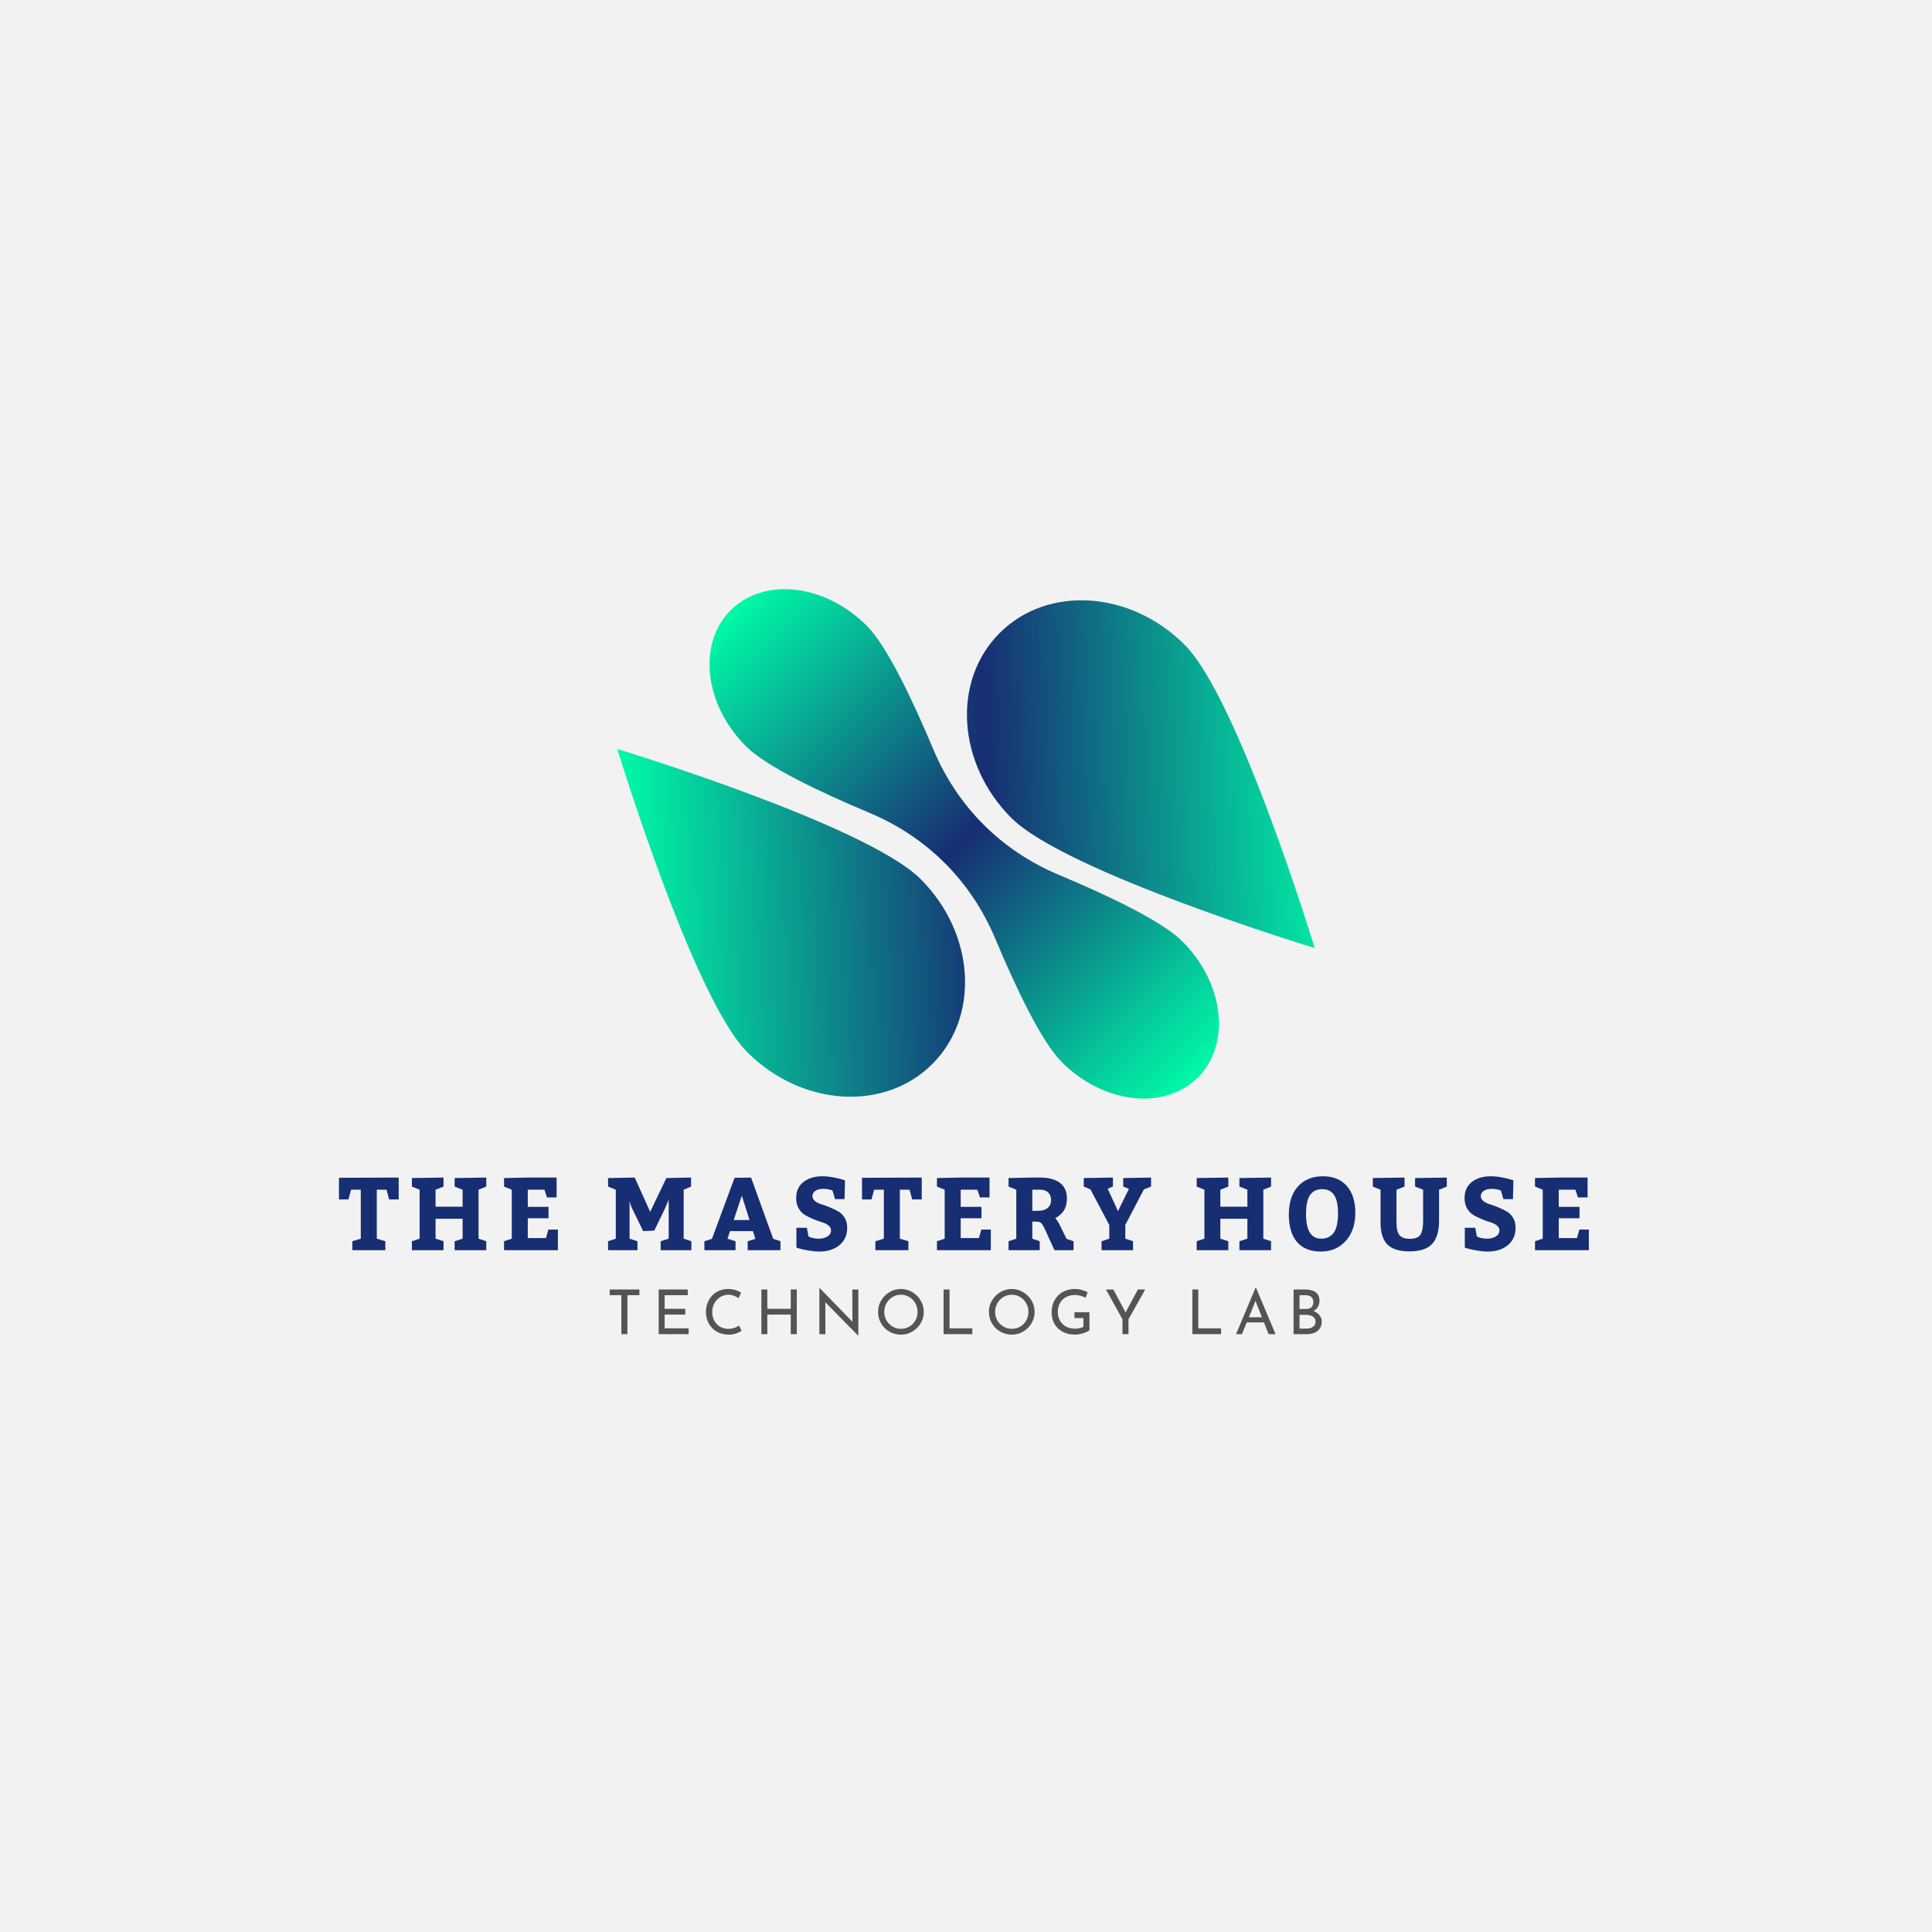 <svg xmlns="http://www.w3.org/2000/svg" xmlns:xlink="http://www.w3.org/1999/xlink" width="500" zoomAndPan="magnify" viewBox="0 0 375 375" height="500" preserveAspectRatio="xMidYMid meet" version="1.0"><defs><g/><clipPath id="c420004450"><path d="M 187 116 L 255.426 116 L 255.426 185 L 187 185 Z M 187 116 " clip-rule="nonzero"/></clipPath><clipPath id="cb1351f33b"><path d="M 255.188 184.023 C 255.188 184.023 206.844 169.305 196.305 158.766 C 185.766 148.227 184.746 132.156 194.035 122.867 C 203.32 113.582 219.391 114.598 229.93 125.141 C 240.473 135.68 255.188 184.023 255.188 184.023 Z M 255.188 184.023 " clip-rule="nonzero"/></clipPath><linearGradient x1="474.77" gradientTransform="matrix(0.192, 0.192, -0.192, 0.192, 174.947, 81.118)" y1="-126.024" x2="122.178" gradientUnits="userSpaceOnUse" y2="253.604" id="a1cc346dc4"><stop stop-opacity="1" stop-color="rgb(0%, 98%, 65.9%)" offset="0"/><stop stop-opacity="1" stop-color="rgb(0%, 98%, 65.9%)" offset="0.125"/><stop stop-opacity="1" stop-color="rgb(0%, 98%, 65.9%)" offset="0.188"/><stop stop-opacity="1" stop-color="rgb(0%, 98%, 65.9%)" offset="0.203"/><stop stop-opacity="1" stop-color="rgb(0.02%, 97.81%, 65.851%)" offset="0.211"/><stop stop-opacity="1" stop-color="rgb(0.111%, 96.991%, 65.637%)" offset="0.215"/><stop stop-opacity="1" stop-color="rgb(0.183%, 96.359%, 65.472%)" offset="0.219"/><stop stop-opacity="1" stop-color="rgb(0.253%, 95.728%, 65.308%)" offset="0.223"/><stop stop-opacity="1" stop-color="rgb(0.325%, 95.097%, 65.144%)" offset="0.227"/><stop stop-opacity="1" stop-color="rgb(0.397%, 94.466%, 64.98%)" offset="0.23"/><stop stop-opacity="1" stop-color="rgb(0.468%, 93.834%, 64.816%)" offset="0.234"/><stop stop-opacity="1" stop-color="rgb(0.539%, 93.202%, 64.651%)" offset="0.238"/><stop stop-opacity="1" stop-color="rgb(0.61%, 92.572%, 64.488%)" offset="0.242"/><stop stop-opacity="1" stop-color="rgb(0.681%, 91.94%, 64.323%)" offset="0.246"/><stop stop-opacity="1" stop-color="rgb(0.752%, 91.309%, 64.16%)" offset="0.25"/><stop stop-opacity="1" stop-color="rgb(0.822%, 90.677%, 63.995%)" offset="0.254"/><stop stop-opacity="1" stop-color="rgb(0.894%, 90.045%, 63.832%)" offset="0.258"/><stop stop-opacity="1" stop-color="rgb(0.964%, 89.413%, 63.667%)" offset="0.262"/><stop stop-opacity="1" stop-color="rgb(1.036%, 88.783%, 63.503%)" offset="0.266"/><stop stop-opacity="1" stop-color="rgb(1.106%, 88.152%, 63.338%)" offset="0.27"/><stop stop-opacity="1" stop-color="rgb(1.178%, 87.52%, 63.174%)" offset="0.273"/><stop stop-opacity="1" stop-color="rgb(1.248%, 86.888%, 63.01%)" offset="0.277"/><stop stop-opacity="1" stop-color="rgb(1.32%, 86.258%, 62.846%)" offset="0.281"/><stop stop-opacity="1" stop-color="rgb(1.39%, 85.626%, 62.682%)" offset="0.285"/><stop stop-opacity="1" stop-color="rgb(1.462%, 84.995%, 62.518%)" offset="0.289"/><stop stop-opacity="1" stop-color="rgb(1.532%, 84.363%, 62.354%)" offset="0.293"/><stop stop-opacity="1" stop-color="rgb(1.604%, 83.733%, 62.19%)" offset="0.297"/><stop stop-opacity="1" stop-color="rgb(1.674%, 83.101%, 62.025%)" offset="0.301"/><stop stop-opacity="1" stop-color="rgb(1.746%, 82.469%, 61.862%)" offset="0.305"/><stop stop-opacity="1" stop-color="rgb(1.817%, 81.837%, 61.697%)" offset="0.309"/><stop stop-opacity="1" stop-color="rgb(1.889%, 81.207%, 61.533%)" offset="0.312"/><stop stop-opacity="1" stop-color="rgb(1.959%, 80.576%, 61.368%)" offset="0.316"/><stop stop-opacity="1" stop-color="rgb(2.031%, 79.944%, 61.205%)" offset="0.32"/><stop stop-opacity="1" stop-color="rgb(2.101%, 79.312%, 61.04%)" offset="0.324"/><stop stop-opacity="1" stop-color="rgb(2.173%, 78.68%, 60.876%)" offset="0.328"/><stop stop-opacity="1" stop-color="rgb(2.243%, 78.049%, 60.712%)" offset="0.332"/><stop stop-opacity="1" stop-color="rgb(2.315%, 77.419%, 60.548%)" offset="0.336"/><stop stop-opacity="1" stop-color="rgb(2.385%, 76.787%, 60.384%)" offset="0.34"/><stop stop-opacity="1" stop-color="rgb(2.457%, 76.155%, 60.22%)" offset="0.344"/><stop stop-opacity="1" stop-color="rgb(2.527%, 75.523%, 60.056%)" offset="0.348"/><stop stop-opacity="1" stop-color="rgb(2.599%, 74.893%, 59.892%)" offset="0.352"/><stop stop-opacity="1" stop-color="rgb(2.669%, 74.261%, 59.727%)" offset="0.355"/><stop stop-opacity="1" stop-color="rgb(2.74%, 73.63%, 59.563%)" offset="0.359"/><stop stop-opacity="1" stop-color="rgb(2.811%, 72.998%, 59.398%)" offset="0.363"/><stop stop-opacity="1" stop-color="rgb(2.882%, 72.368%, 59.235%)" offset="0.367"/><stop stop-opacity="1" stop-color="rgb(2.953%, 71.736%, 59.07%)" offset="0.371"/><stop stop-opacity="1" stop-color="rgb(3.024%, 71.104%, 58.907%)" offset="0.375"/><stop stop-opacity="1" stop-color="rgb(3.094%, 70.473%, 58.742%)" offset="0.379"/><stop stop-opacity="1" stop-color="rgb(3.166%, 69.843%, 58.578%)" offset="0.383"/><stop stop-opacity="1" stop-color="rgb(3.238%, 69.211%, 58.414%)" offset="0.387"/><stop stop-opacity="1" stop-color="rgb(3.31%, 68.579%, 58.25%)" offset="0.391"/><stop stop-opacity="1" stop-color="rgb(3.38%, 67.947%, 58.086%)" offset="0.395"/><stop stop-opacity="1" stop-color="rgb(3.452%, 67.316%, 57.922%)" offset="0.398"/><stop stop-opacity="1" stop-color="rgb(3.522%, 66.684%, 57.758%)" offset="0.402"/><stop stop-opacity="1" stop-color="rgb(3.593%, 66.054%, 57.593%)" offset="0.406"/><stop stop-opacity="1" stop-color="rgb(3.664%, 65.422%, 57.428%)" offset="0.41"/><stop stop-opacity="1" stop-color="rgb(3.735%, 64.79%, 57.265%)" offset="0.414"/><stop stop-opacity="1" stop-color="rgb(3.806%, 64.159%, 57.1%)" offset="0.418"/><stop stop-opacity="1" stop-color="rgb(3.877%, 63.528%, 56.937%)" offset="0.422"/><stop stop-opacity="1" stop-color="rgb(3.947%, 62.897%, 56.772%)" offset="0.426"/><stop stop-opacity="1" stop-color="rgb(4.019%, 62.265%, 56.609%)" offset="0.43"/><stop stop-opacity="1" stop-color="rgb(4.089%, 61.633%, 56.444%)" offset="0.434"/><stop stop-opacity="1" stop-color="rgb(4.161%, 61.003%, 56.281%)" offset="0.438"/><stop stop-opacity="1" stop-color="rgb(4.231%, 60.371%, 56.116%)" offset="0.441"/><stop stop-opacity="1" stop-color="rgb(4.303%, 59.74%, 55.952%)" offset="0.445"/><stop stop-opacity="1" stop-color="rgb(4.373%, 59.108%, 55.788%)" offset="0.449"/><stop stop-opacity="1" stop-color="rgb(4.445%, 58.476%, 55.623%)" offset="0.453"/><stop stop-opacity="1" stop-color="rgb(4.515%, 57.845%, 55.458%)" offset="0.457"/><stop stop-opacity="1" stop-color="rgb(4.587%, 57.214%, 55.295%)" offset="0.461"/><stop stop-opacity="1" stop-color="rgb(4.659%, 56.583%, 55.13%)" offset="0.465"/><stop stop-opacity="1" stop-color="rgb(4.73%, 55.951%, 54.967%)" offset="0.469"/><stop stop-opacity="1" stop-color="rgb(4.8%, 55.319%, 54.802%)" offset="0.473"/><stop stop-opacity="1" stop-color="rgb(4.872%, 54.689%, 54.639%)" offset="0.477"/><stop stop-opacity="1" stop-color="rgb(4.942%, 54.057%, 54.474%)" offset="0.48"/><stop stop-opacity="1" stop-color="rgb(5.014%, 53.426%, 54.311%)" offset="0.484"/><stop stop-opacity="1" stop-color="rgb(5.084%, 52.794%, 54.146%)" offset="0.488"/><stop stop-opacity="1" stop-color="rgb(5.156%, 52.164%, 53.983%)" offset="0.492"/><stop stop-opacity="1" stop-color="rgb(5.226%, 51.532%, 53.818%)" offset="0.496"/><stop stop-opacity="1" stop-color="rgb(5.298%, 50.9%, 53.653%)" offset="0.5"/><stop stop-opacity="1" stop-color="rgb(5.368%, 50.269%, 53.488%)" offset="0.504"/><stop stop-opacity="1" stop-color="rgb(5.44%, 49.638%, 53.325%)" offset="0.508"/><stop stop-opacity="1" stop-color="rgb(5.51%, 49.007%, 53.16%)" offset="0.512"/><stop stop-opacity="1" stop-color="rgb(5.582%, 48.375%, 52.997%)" offset="0.516"/><stop stop-opacity="1" stop-color="rgb(5.652%, 47.743%, 52.832%)" offset="0.52"/><stop stop-opacity="1" stop-color="rgb(5.724%, 47.112%, 52.669%)" offset="0.523"/><stop stop-opacity="1" stop-color="rgb(5.794%, 46.48%, 52.504%)" offset="0.527"/><stop stop-opacity="1" stop-color="rgb(5.865%, 45.85%, 52.341%)" offset="0.531"/><stop stop-opacity="1" stop-color="rgb(5.937%, 45.218%, 52.176%)" offset="0.535"/><stop stop-opacity="1" stop-color="rgb(6.009%, 44.586%, 52.013%)" offset="0.539"/><stop stop-opacity="1" stop-color="rgb(6.079%, 43.954%, 51.848%)" offset="0.543"/><stop stop-opacity="1" stop-color="rgb(6.151%, 43.324%, 51.683%)" offset="0.547"/><stop stop-opacity="1" stop-color="rgb(6.221%, 42.693%, 51.518%)" offset="0.551"/><stop stop-opacity="1" stop-color="rgb(6.293%, 42.061%, 51.355%)" offset="0.555"/><stop stop-opacity="1" stop-color="rgb(6.363%, 41.429%, 51.19%)" offset="0.559"/><stop stop-opacity="1" stop-color="rgb(6.435%, 40.799%, 51.027%)" offset="0.562"/><stop stop-opacity="1" stop-color="rgb(6.505%, 40.167%, 50.862%)" offset="0.566"/><stop stop-opacity="1" stop-color="rgb(6.577%, 39.536%, 50.699%)" offset="0.57"/><stop stop-opacity="1" stop-color="rgb(6.647%, 38.904%, 50.534%)" offset="0.574"/><stop stop-opacity="1" stop-color="rgb(6.718%, 38.274%, 50.371%)" offset="0.578"/><stop stop-opacity="1" stop-color="rgb(6.789%, 37.642%, 50.206%)" offset="0.582"/><stop stop-opacity="1" stop-color="rgb(6.86%, 37.01%, 50.043%)" offset="0.586"/><stop stop-opacity="1" stop-color="rgb(6.931%, 36.378%, 49.878%)" offset="0.59"/><stop stop-opacity="1" stop-color="rgb(7.002%, 35.747%, 49.713%)" offset="0.594"/><stop stop-opacity="1" stop-color="rgb(7.072%, 35.115%, 49.548%)" offset="0.598"/><stop stop-opacity="1" stop-color="rgb(7.144%, 34.485%, 49.385%)" offset="0.602"/><stop stop-opacity="1" stop-color="rgb(7.214%, 33.853%, 49.22%)" offset="0.605"/><stop stop-opacity="1" stop-color="rgb(7.286%, 33.221%, 49.057%)" offset="0.609"/><stop stop-opacity="1" stop-color="rgb(7.358%, 32.59%, 48.892%)" offset="0.613"/><stop stop-opacity="1" stop-color="rgb(7.43%, 31.96%, 48.729%)" offset="0.617"/><stop stop-opacity="1" stop-color="rgb(7.5%, 31.328%, 48.564%)" offset="0.621"/><stop stop-opacity="1" stop-color="rgb(7.571%, 30.696%, 48.401%)" offset="0.625"/><stop stop-opacity="1" stop-color="rgb(7.642%, 30.064%, 48.236%)" offset="0.629"/><stop stop-opacity="1" stop-color="rgb(7.713%, 29.434%, 48.073%)" offset="0.633"/><stop stop-opacity="1" stop-color="rgb(7.784%, 28.802%, 47.908%)" offset="0.637"/><stop stop-opacity="1" stop-color="rgb(7.855%, 28.171%, 47.743%)" offset="0.641"/><stop stop-opacity="1" stop-color="rgb(7.925%, 27.539%, 47.578%)" offset="0.645"/><stop stop-opacity="1" stop-color="rgb(7.997%, 26.907%, 47.415%)" offset="0.648"/><stop stop-opacity="1" stop-color="rgb(8.067%, 26.276%, 47.25%)" offset="0.652"/><stop stop-opacity="1" stop-color="rgb(8.139%, 25.645%, 47.087%)" offset="0.656"/><stop stop-opacity="1" stop-color="rgb(8.209%, 25.014%, 46.922%)" offset="0.66"/><stop stop-opacity="1" stop-color="rgb(8.281%, 24.382%, 46.759%)" offset="0.664"/><stop stop-opacity="1" stop-color="rgb(8.351%, 23.75%, 46.594%)" offset="0.668"/><stop stop-opacity="1" stop-color="rgb(8.423%, 23.12%, 46.431%)" offset="0.672"/><stop stop-opacity="1" stop-color="rgb(8.493%, 22.488%, 46.266%)" offset="0.676"/><stop stop-opacity="1" stop-color="rgb(8.565%, 21.857%, 46.103%)" offset="0.68"/><stop stop-opacity="1" stop-color="rgb(8.635%, 21.225%, 45.938%)" offset="0.684"/><stop stop-opacity="1" stop-color="rgb(8.707%, 20.595%, 45.773%)" offset="0.688"/><stop stop-opacity="1" stop-color="rgb(8.778%, 19.963%, 45.609%)" offset="0.691"/><stop stop-opacity="1" stop-color="rgb(8.85%, 19.331%, 45.445%)" offset="0.695"/><stop stop-opacity="1" stop-color="rgb(8.92%, 18.7%, 45.28%)" offset="0.699"/><stop stop-opacity="1" stop-color="rgb(8.992%, 18.069%, 45.117%)" offset="0.703"/><stop stop-opacity="1" stop-color="rgb(8.929%, 18.616%, 45.259%)" offset="0.707"/><stop stop-opacity="1" stop-color="rgb(8.868%, 19.164%, 45.403%)" offset="0.711"/><stop stop-opacity="1" stop-color="rgb(8.798%, 19.78%, 45.563%)" offset="0.715"/><stop stop-opacity="1" stop-color="rgb(8.73%, 20.396%, 45.723%)" offset="0.719"/><stop stop-opacity="1" stop-color="rgb(8.659%, 21.013%, 45.883%)" offset="0.723"/><stop stop-opacity="1" stop-color="rgb(8.591%, 21.629%, 46.043%)" offset="0.727"/><stop stop-opacity="1" stop-color="rgb(8.521%, 22.246%, 46.204%)" offset="0.73"/><stop stop-opacity="1" stop-color="rgb(8.452%, 22.862%, 46.364%)" offset="0.734"/><stop stop-opacity="1" stop-color="rgb(8.382%, 23.479%, 46.524%)" offset="0.738"/><stop stop-opacity="1" stop-color="rgb(8.313%, 24.095%, 46.684%)" offset="0.742"/><stop stop-opacity="1" stop-color="rgb(8.243%, 24.712%, 46.844%)" offset="0.746"/><stop stop-opacity="1" stop-color="rgb(8.174%, 25.328%, 47.005%)" offset="0.75"/><stop stop-opacity="1" stop-color="rgb(8.104%, 25.945%, 47.165%)" offset="0.754"/><stop stop-opacity="1" stop-color="rgb(8.035%, 26.561%, 47.325%)" offset="0.758"/><stop stop-opacity="1" stop-color="rgb(7.967%, 27.177%, 47.485%)" offset="0.762"/><stop stop-opacity="1" stop-color="rgb(7.898%, 27.794%, 47.646%)" offset="0.766"/><stop stop-opacity="1" stop-color="rgb(7.828%, 28.41%, 47.806%)" offset="0.77"/><stop stop-opacity="1" stop-color="rgb(7.759%, 29.027%, 47.966%)" offset="0.773"/><stop stop-opacity="1" stop-color="rgb(7.689%, 29.643%, 48.126%)" offset="0.777"/><stop stop-opacity="1" stop-color="rgb(7.62%, 30.26%, 48.286%)" offset="0.781"/><stop stop-opacity="1" stop-color="rgb(7.55%, 30.876%, 48.447%)" offset="0.785"/><stop stop-opacity="1" stop-color="rgb(7.481%, 31.493%, 48.607%)" offset="0.789"/><stop stop-opacity="1" stop-color="rgb(7.411%, 32.109%, 48.767%)" offset="0.793"/><stop stop-opacity="1" stop-color="rgb(7.343%, 32.726%, 48.927%)" offset="0.797"/><stop stop-opacity="1" stop-color="rgb(7.272%, 33.342%, 49.088%)" offset="0.801"/><stop stop-opacity="1" stop-color="rgb(7.204%, 33.958%, 49.248%)" offset="0.805"/><stop stop-opacity="1" stop-color="rgb(7.133%, 34.575%, 49.408%)" offset="0.809"/><stop stop-opacity="1" stop-color="rgb(7.065%, 35.191%, 49.57%)" offset="0.812"/><stop stop-opacity="1" stop-color="rgb(6.995%, 35.806%, 49.73%)" offset="0.816"/><stop stop-opacity="1" stop-color="rgb(6.926%, 36.423%, 49.89%)" offset="0.82"/><stop stop-opacity="1" stop-color="rgb(6.856%, 37.039%, 50.05%)" offset="0.824"/><stop stop-opacity="1" stop-color="rgb(6.787%, 37.656%, 50.211%)" offset="0.828"/><stop stop-opacity="1" stop-color="rgb(6.718%, 38.272%, 50.371%)" offset="0.832"/><stop stop-opacity="1" stop-color="rgb(6.65%, 38.889%, 50.531%)" offset="0.836"/><stop stop-opacity="1" stop-color="rgb(6.58%, 39.505%, 50.691%)" offset="0.84"/><stop stop-opacity="1" stop-color="rgb(6.511%, 40.121%, 50.851%)" offset="0.844"/><stop stop-opacity="1" stop-color="rgb(6.441%, 40.738%, 51.012%)" offset="0.848"/><stop stop-opacity="1" stop-color="rgb(6.372%, 41.354%, 51.172%)" offset="0.852"/><stop stop-opacity="1" stop-color="rgb(6.302%, 41.971%, 51.332%)" offset="0.855"/><stop stop-opacity="1" stop-color="rgb(6.233%, 42.587%, 51.492%)" offset="0.859"/><stop stop-opacity="1" stop-color="rgb(6.163%, 43.204%, 51.653%)" offset="0.863"/><stop stop-opacity="1" stop-color="rgb(6.094%, 43.82%, 51.813%)" offset="0.867"/><stop stop-opacity="1" stop-color="rgb(6.024%, 44.437%, 51.973%)" offset="0.871"/><stop stop-opacity="1" stop-color="rgb(5.956%, 45.053%, 52.133%)" offset="0.875"/><stop stop-opacity="1" stop-color="rgb(5.885%, 45.67%, 52.293%)" offset="0.879"/><stop stop-opacity="1" stop-color="rgb(5.817%, 46.286%, 52.454%)" offset="0.883"/><stop stop-opacity="1" stop-color="rgb(5.746%, 46.902%, 52.614%)" offset="0.887"/><stop stop-opacity="1" stop-color="rgb(5.678%, 47.519%, 52.774%)" offset="0.891"/><stop stop-opacity="1" stop-color="rgb(5.608%, 48.135%, 52.934%)" offset="0.895"/><stop stop-opacity="1" stop-color="rgb(5.539%, 48.752%, 53.094%)" offset="0.898"/><stop stop-opacity="1" stop-color="rgb(5.47%, 49.368%, 53.255%)" offset="0.902"/><stop stop-opacity="1" stop-color="rgb(5.402%, 49.985%, 53.415%)" offset="0.906"/><stop stop-opacity="1" stop-color="rgb(5.331%, 50.601%, 53.575%)" offset="0.91"/><stop stop-opacity="1" stop-color="rgb(5.263%, 51.218%, 53.735%)" offset="0.914"/><stop stop-opacity="1" stop-color="rgb(5.193%, 51.834%, 53.896%)" offset="0.918"/><stop stop-opacity="1" stop-color="rgb(5.124%, 52.451%, 54.056%)" offset="0.922"/><stop stop-opacity="1" stop-color="rgb(5.054%, 53.067%, 54.216%)" offset="0.926"/><stop stop-opacity="1" stop-color="rgb(4.985%, 53.683%, 54.376%)" offset="0.93"/><stop stop-opacity="1" stop-color="rgb(4.915%, 54.3%, 54.536%)" offset="0.934"/><stop stop-opacity="1" stop-color="rgb(4.846%, 54.916%, 54.698%)" offset="0.938"/><stop stop-opacity="1" stop-color="rgb(4.776%, 55.531%, 54.858%)" offset="0.941"/><stop stop-opacity="1" stop-color="rgb(4.707%, 56.148%, 55.019%)" offset="0.945"/><stop stop-opacity="1" stop-color="rgb(4.637%, 56.764%, 55.179%)" offset="0.949"/><stop stop-opacity="1" stop-color="rgb(4.568%, 57.381%, 55.339%)" offset="0.953"/><stop stop-opacity="1" stop-color="rgb(4.498%, 57.997%, 55.499%)" offset="0.957"/><stop stop-opacity="1" stop-color="rgb(4.43%, 58.614%, 55.659%)" offset="0.961"/><stop stop-opacity="1" stop-color="rgb(4.359%, 59.23%, 55.82%)" offset="0.965"/><stop stop-opacity="1" stop-color="rgb(4.291%, 59.846%, 55.98%)" offset="0.969"/><stop stop-opacity="1" stop-color="rgb(4.222%, 60.463%, 56.14%)" offset="0.973"/><stop stop-opacity="1" stop-color="rgb(4.153%, 61.079%, 56.3%)" offset="0.977"/><stop stop-opacity="1" stop-color="rgb(4.083%, 61.696%, 56.461%)" offset="0.98"/><stop stop-opacity="1" stop-color="rgb(4.015%, 62.312%, 56.621%)" offset="0.984"/><stop stop-opacity="1" stop-color="rgb(3.944%, 62.929%, 56.781%)" offset="0.988"/><stop stop-opacity="1" stop-color="rgb(3.876%, 63.545%, 56.941%)" offset="0.992"/><stop stop-opacity="1" stop-color="rgb(3.806%, 64.162%, 57.101%)" offset="0.996"/><stop stop-opacity="1" stop-color="rgb(3.737%, 64.778%, 57.262%)" offset="1"/></linearGradient><clipPath id="31ac539972"><path d="M 119.676 145 L 188 145 L 188 213 L 119.676 213 Z M 119.676 145 " clip-rule="nonzero"/></clipPath><clipPath id="0fd72ae4b2"><path d="M 119.812 145.371 C 119.812 145.371 134.527 193.715 145.07 204.254 C 155.609 214.793 171.68 215.812 180.965 206.523 C 190.254 197.238 189.234 181.168 178.695 170.629 C 168.156 160.09 119.812 145.371 119.812 145.371 Z M 119.812 145.371 " clip-rule="nonzero"/></clipPath><linearGradient x1="377.754" gradientTransform="matrix(0.192, 0.192, -0.192, 0.192, 174.947, 81.118)" y1="116.461" x2="25.962" gradientUnits="userSpaceOnUse" y2="495.227" id="56e2a90efc"><stop stop-opacity="1" stop-color="rgb(4.759%, 55.693%, 54.9%)" offset="0"/><stop stop-opacity="1" stop-color="rgb(4.829%, 55.063%, 54.735%)" offset="0.004"/><stop stop-opacity="1" stop-color="rgb(4.901%, 54.433%, 54.572%)" offset="0.008"/><stop stop-opacity="1" stop-color="rgb(4.971%, 53.802%, 54.408%)" offset="0.012"/><stop stop-opacity="1" stop-color="rgb(5.042%, 53.172%, 54.245%)" offset="0.016"/><stop stop-opacity="1" stop-color="rgb(5.112%, 52.542%, 54.08%)" offset="0.02"/><stop stop-opacity="1" stop-color="rgb(5.183%, 51.913%, 53.917%)" offset="0.023"/><stop stop-opacity="1" stop-color="rgb(5.254%, 51.283%, 53.752%)" offset="0.027"/><stop stop-opacity="1" stop-color="rgb(5.325%, 50.653%, 53.589%)" offset="0.031"/><stop stop-opacity="1" stop-color="rgb(5.396%, 50.023%, 53.426%)" offset="0.035"/><stop stop-opacity="1" stop-color="rgb(5.467%, 49.393%, 53.262%)" offset="0.039"/><stop stop-opacity="1" stop-color="rgb(5.537%, 48.763%, 53.098%)" offset="0.043"/><stop stop-opacity="1" stop-color="rgb(5.609%, 48.132%, 52.934%)" offset="0.047"/><stop stop-opacity="1" stop-color="rgb(5.679%, 47.502%, 52.769%)" offset="0.051"/><stop stop-opacity="1" stop-color="rgb(5.751%, 46.873%, 52.606%)" offset="0.055"/><stop stop-opacity="1" stop-color="rgb(5.821%, 46.243%, 52.441%)" offset="0.059"/><stop stop-opacity="1" stop-color="rgb(5.893%, 45.613%, 52.278%)" offset="0.062"/><stop stop-opacity="1" stop-color="rgb(5.963%, 44.983%, 52.115%)" offset="0.066"/><stop stop-opacity="1" stop-color="rgb(6.035%, 44.353%, 51.952%)" offset="0.07"/><stop stop-opacity="1" stop-color="rgb(6.105%, 43.723%, 51.787%)" offset="0.074"/><stop stop-opacity="1" stop-color="rgb(6.177%, 43.094%, 51.624%)" offset="0.078"/><stop stop-opacity="1" stop-color="rgb(6.247%, 42.464%, 51.459%)" offset="0.082"/><stop stop-opacity="1" stop-color="rgb(6.317%, 41.833%, 51.295%)" offset="0.086"/><stop stop-opacity="1" stop-color="rgb(6.387%, 41.203%, 51.132%)" offset="0.09"/><stop stop-opacity="1" stop-color="rgb(6.459%, 40.573%, 50.969%)" offset="0.094"/><stop stop-opacity="1" stop-color="rgb(6.529%, 39.943%, 50.804%)" offset="0.098"/><stop stop-opacity="1" stop-color="rgb(6.601%, 39.314%, 50.641%)" offset="0.102"/><stop stop-opacity="1" stop-color="rgb(6.671%, 38.684%, 50.476%)" offset="0.105"/><stop stop-opacity="1" stop-color="rgb(6.743%, 38.054%, 50.313%)" offset="0.109"/><stop stop-opacity="1" stop-color="rgb(6.813%, 37.424%, 50.15%)" offset="0.113"/><stop stop-opacity="1" stop-color="rgb(6.885%, 36.794%, 49.986%)" offset="0.117"/><stop stop-opacity="1" stop-color="rgb(6.955%, 36.163%, 49.821%)" offset="0.121"/><stop stop-opacity="1" stop-color="rgb(7.027%, 35.535%, 49.658%)" offset="0.125"/><stop stop-opacity="1" stop-color="rgb(7.097%, 34.904%, 49.493%)" offset="0.129"/><stop stop-opacity="1" stop-color="rgb(7.169%, 34.274%, 49.33%)" offset="0.133"/><stop stop-opacity="1" stop-color="rgb(7.239%, 33.644%, 49.167%)" offset="0.137"/><stop stop-opacity="1" stop-color="rgb(7.31%, 33.014%, 49.004%)" offset="0.141"/><stop stop-opacity="1" stop-color="rgb(7.381%, 32.384%, 48.839%)" offset="0.145"/><stop stop-opacity="1" stop-color="rgb(7.452%, 31.755%, 48.676%)" offset="0.148"/><stop stop-opacity="1" stop-color="rgb(7.523%, 31.125%, 48.511%)" offset="0.152"/><stop stop-opacity="1" stop-color="rgb(7.593%, 30.495%, 48.347%)" offset="0.156"/><stop stop-opacity="1" stop-color="rgb(7.663%, 29.865%, 48.184%)" offset="0.16"/><stop stop-opacity="1" stop-color="rgb(7.735%, 29.234%, 48.021%)" offset="0.164"/><stop stop-opacity="1" stop-color="rgb(7.805%, 28.604%, 47.856%)" offset="0.168"/><stop stop-opacity="1" stop-color="rgb(7.877%, 27.975%, 47.693%)" offset="0.172"/><stop stop-opacity="1" stop-color="rgb(7.947%, 27.345%, 47.528%)" offset="0.176"/><stop stop-opacity="1" stop-color="rgb(8.018%, 26.715%, 47.365%)" offset="0.18"/><stop stop-opacity="1" stop-color="rgb(8.089%, 26.085%, 47.202%)" offset="0.184"/><stop stop-opacity="1" stop-color="rgb(8.16%, 25.455%, 47.038%)" offset="0.188"/><stop stop-opacity="1" stop-color="rgb(8.231%, 24.825%, 46.873%)" offset="0.191"/><stop stop-opacity="1" stop-color="rgb(8.302%, 24.194%, 46.71%)" offset="0.195"/><stop stop-opacity="1" stop-color="rgb(8.372%, 23.564%, 46.545%)" offset="0.199"/><stop stop-opacity="1" stop-color="rgb(8.444%, 22.935%, 46.382%)" offset="0.203"/><stop stop-opacity="1" stop-color="rgb(8.514%, 22.305%, 46.219%)" offset="0.207"/><stop stop-opacity="1" stop-color="rgb(8.586%, 21.675%, 46.056%)" offset="0.211"/><stop stop-opacity="1" stop-color="rgb(8.656%, 21.045%, 45.891%)" offset="0.215"/><stop stop-opacity="1" stop-color="rgb(8.728%, 20.415%, 45.728%)" offset="0.219"/><stop stop-opacity="1" stop-color="rgb(8.798%, 19.785%, 45.563%)" offset="0.223"/><stop stop-opacity="1" stop-color="rgb(8.868%, 19.156%, 45.399%)" offset="0.227"/><stop stop-opacity="1" stop-color="rgb(8.928%, 18.628%, 45.262%)" offset="0.23"/><stop stop-opacity="1" stop-color="rgb(8.987%, 18.1%, 45.125%)" offset="0.234"/><stop stop-opacity="1" stop-color="rgb(8.919%, 18.715%, 45.285%)" offset="0.238"/><stop stop-opacity="1" stop-color="rgb(8.85%, 19.33%, 45.445%)" offset="0.242"/><stop stop-opacity="1" stop-color="rgb(8.78%, 19.945%, 45.605%)" offset="0.246"/><stop stop-opacity="1" stop-color="rgb(8.711%, 20.56%, 45.766%)" offset="0.25"/><stop stop-opacity="1" stop-color="rgb(8.641%, 21.175%, 45.924%)" offset="0.254"/><stop stop-opacity="1" stop-color="rgb(8.572%, 21.791%, 46.085%)" offset="0.258"/><stop stop-opacity="1" stop-color="rgb(8.504%, 22.406%, 46.245%)" offset="0.262"/><stop stop-opacity="1" stop-color="rgb(8.435%, 23.021%, 46.405%)" offset="0.266"/><stop stop-opacity="1" stop-color="rgb(8.365%, 23.636%, 46.564%)" offset="0.27"/><stop stop-opacity="1" stop-color="rgb(8.296%, 24.251%, 46.724%)" offset="0.273"/><stop stop-opacity="1" stop-color="rgb(8.226%, 24.866%, 46.884%)" offset="0.277"/><stop stop-opacity="1" stop-color="rgb(8.157%, 25.481%, 47.044%)" offset="0.281"/><stop stop-opacity="1" stop-color="rgb(8.087%, 26.096%, 47.205%)" offset="0.285"/><stop stop-opacity="1" stop-color="rgb(8.018%, 26.711%, 47.365%)" offset="0.289"/><stop stop-opacity="1" stop-color="rgb(7.95%, 27.325%, 47.523%)" offset="0.293"/><stop stop-opacity="1" stop-color="rgb(7.881%, 27.94%, 47.684%)" offset="0.297"/><stop stop-opacity="1" stop-color="rgb(7.811%, 28.555%, 47.844%)" offset="0.301"/><stop stop-opacity="1" stop-color="rgb(7.742%, 29.17%, 48.004%)" offset="0.305"/><stop stop-opacity="1" stop-color="rgb(7.672%, 29.785%, 48.163%)" offset="0.309"/><stop stop-opacity="1" stop-color="rgb(7.603%, 30.4%, 48.323%)" offset="0.312"/><stop stop-opacity="1" stop-color="rgb(7.535%, 31.015%, 48.483%)" offset="0.316"/><stop stop-opacity="1" stop-color="rgb(7.466%, 31.63%, 48.643%)" offset="0.32"/><stop stop-opacity="1" stop-color="rgb(7.396%, 32.245%, 48.804%)" offset="0.324"/><stop stop-opacity="1" stop-color="rgb(7.327%, 32.861%, 48.964%)" offset="0.328"/><stop stop-opacity="1" stop-color="rgb(7.257%, 33.476%, 49.123%)" offset="0.332"/><stop stop-opacity="1" stop-color="rgb(7.188%, 34.091%, 49.283%)" offset="0.336"/><stop stop-opacity="1" stop-color="rgb(7.12%, 34.706%, 49.443%)" offset="0.34"/><stop stop-opacity="1" stop-color="rgb(7.051%, 35.321%, 49.603%)" offset="0.344"/><stop stop-opacity="1" stop-color="rgb(6.981%, 35.936%, 49.762%)" offset="0.348"/><stop stop-opacity="1" stop-color="rgb(6.912%, 36.551%, 49.922%)" offset="0.352"/><stop stop-opacity="1" stop-color="rgb(6.842%, 37.166%, 50.082%)" offset="0.355"/><stop stop-opacity="1" stop-color="rgb(6.773%, 37.781%, 50.243%)" offset="0.359"/><stop stop-opacity="1" stop-color="rgb(6.705%, 38.396%, 50.401%)" offset="0.363"/><stop stop-opacity="1" stop-color="rgb(6.636%, 39.011%, 50.562%)" offset="0.367"/><stop stop-opacity="1" stop-color="rgb(6.566%, 39.626%, 50.722%)" offset="0.371"/><stop stop-opacity="1" stop-color="rgb(6.497%, 40.24%, 50.882%)" offset="0.375"/><stop stop-opacity="1" stop-color="rgb(6.427%, 40.855%, 51.042%)" offset="0.379"/><stop stop-opacity="1" stop-color="rgb(6.358%, 41.47%, 51.202%)" offset="0.383"/><stop stop-opacity="1" stop-color="rgb(6.29%, 42.085%, 51.361%)" offset="0.387"/><stop stop-opacity="1" stop-color="rgb(6.221%, 42.7%, 51.521%)" offset="0.391"/><stop stop-opacity="1" stop-color="rgb(6.151%, 43.315%, 51.682%)" offset="0.395"/><stop stop-opacity="1" stop-color="rgb(6.082%, 43.93%, 51.842%)" offset="0.398"/><stop stop-opacity="1" stop-color="rgb(6.012%, 44.545%, 52%)" offset="0.402"/><stop stop-opacity="1" stop-color="rgb(5.943%, 45.161%, 52.161%)" offset="0.406"/><stop stop-opacity="1" stop-color="rgb(5.873%, 45.776%, 52.321%)" offset="0.41"/><stop stop-opacity="1" stop-color="rgb(5.804%, 46.391%, 52.481%)" offset="0.414"/><stop stop-opacity="1" stop-color="rgb(5.736%, 47.006%, 52.641%)" offset="0.418"/><stop stop-opacity="1" stop-color="rgb(5.667%, 47.621%, 52.802%)" offset="0.422"/><stop stop-opacity="1" stop-color="rgb(5.597%, 48.236%, 52.96%)" offset="0.426"/><stop stop-opacity="1" stop-color="rgb(5.528%, 48.851%, 53.12%)" offset="0.43"/><stop stop-opacity="1" stop-color="rgb(5.458%, 49.466%, 53.281%)" offset="0.434"/><stop stop-opacity="1" stop-color="rgb(5.389%, 50.081%, 53.441%)" offset="0.438"/><stop stop-opacity="1" stop-color="rgb(5.321%, 50.696%, 53.6%)" offset="0.441"/><stop stop-opacity="1" stop-color="rgb(5.252%, 51.311%, 53.76%)" offset="0.445"/><stop stop-opacity="1" stop-color="rgb(5.182%, 51.926%, 53.92%)" offset="0.449"/><stop stop-opacity="1" stop-color="rgb(5.113%, 52.541%, 54.08%)" offset="0.453"/><stop stop-opacity="1" stop-color="rgb(5.043%, 53.156%, 54.239%)" offset="0.457"/><stop stop-opacity="1" stop-color="rgb(4.974%, 53.77%, 54.399%)" offset="0.461"/><stop stop-opacity="1" stop-color="rgb(4.906%, 54.385%, 54.559%)" offset="0.465"/><stop stop-opacity="1" stop-color="rgb(4.837%, 55%, 54.72%)" offset="0.469"/><stop stop-opacity="1" stop-color="rgb(4.767%, 55.615%, 54.88%)" offset="0.473"/><stop stop-opacity="1" stop-color="rgb(4.698%, 56.23%, 55.04%)" offset="0.477"/><stop stop-opacity="1" stop-color="rgb(4.628%, 56.845%, 55.199%)" offset="0.48"/><stop stop-opacity="1" stop-color="rgb(4.559%, 57.462%, 55.359%)" offset="0.484"/><stop stop-opacity="1" stop-color="rgb(4.491%, 58.076%, 55.519%)" offset="0.488"/><stop stop-opacity="1" stop-color="rgb(4.422%, 58.691%, 55.679%)" offset="0.492"/><stop stop-opacity="1" stop-color="rgb(4.352%, 59.306%, 55.838%)" offset="0.496"/><stop stop-opacity="1" stop-color="rgb(4.283%, 59.921%, 55.998%)" offset="0.5"/><stop stop-opacity="1" stop-color="rgb(4.213%, 60.536%, 56.158%)" offset="0.504"/><stop stop-opacity="1" stop-color="rgb(4.144%, 61.151%, 56.319%)" offset="0.508"/><stop stop-opacity="1" stop-color="rgb(4.076%, 61.766%, 56.479%)" offset="0.512"/><stop stop-opacity="1" stop-color="rgb(4.007%, 62.381%, 56.639%)" offset="0.516"/><stop stop-opacity="1" stop-color="rgb(3.937%, 62.996%, 56.798%)" offset="0.52"/><stop stop-opacity="1" stop-color="rgb(3.868%, 63.611%, 56.958%)" offset="0.523"/><stop stop-opacity="1" stop-color="rgb(3.798%, 64.226%, 57.118%)" offset="0.527"/><stop stop-opacity="1" stop-color="rgb(3.729%, 64.841%, 57.278%)" offset="0.531"/><stop stop-opacity="1" stop-color="rgb(3.661%, 65.456%, 57.437%)" offset="0.535"/><stop stop-opacity="1" stop-color="rgb(3.592%, 66.071%, 57.597%)" offset="0.539"/><stop stop-opacity="1" stop-color="rgb(3.522%, 66.685%, 57.758%)" offset="0.543"/><stop stop-opacity="1" stop-color="rgb(3.453%, 67.3%, 57.918%)" offset="0.547"/><stop stop-opacity="1" stop-color="rgb(3.383%, 67.915%, 58.078%)" offset="0.551"/><stop stop-opacity="1" stop-color="rgb(3.314%, 68.532%, 58.238%)" offset="0.555"/><stop stop-opacity="1" stop-color="rgb(3.244%, 69.147%, 58.397%)" offset="0.559"/><stop stop-opacity="1" stop-color="rgb(3.175%, 69.762%, 58.557%)" offset="0.562"/><stop stop-opacity="1" stop-color="rgb(3.107%, 70.377%, 58.717%)" offset="0.566"/><stop stop-opacity="1" stop-color="rgb(3.038%, 70.992%, 58.878%)" offset="0.57"/><stop stop-opacity="1" stop-color="rgb(2.968%, 71.606%, 59.036%)" offset="0.574"/><stop stop-opacity="1" stop-color="rgb(2.899%, 72.221%, 59.196%)" offset="0.578"/><stop stop-opacity="1" stop-color="rgb(2.829%, 72.836%, 59.357%)" offset="0.582"/><stop stop-opacity="1" stop-color="rgb(2.76%, 73.451%, 59.517%)" offset="0.586"/><stop stop-opacity="1" stop-color="rgb(2.692%, 74.066%, 59.676%)" offset="0.59"/><stop stop-opacity="1" stop-color="rgb(2.623%, 74.681%, 59.836%)" offset="0.594"/><stop stop-opacity="1" stop-color="rgb(2.553%, 75.296%, 59.996%)" offset="0.598"/><stop stop-opacity="1" stop-color="rgb(2.484%, 75.911%, 60.156%)" offset="0.602"/><stop stop-opacity="1" stop-color="rgb(2.414%, 76.526%, 60.316%)" offset="0.605"/><stop stop-opacity="1" stop-color="rgb(2.345%, 77.141%, 60.477%)" offset="0.609"/><stop stop-opacity="1" stop-color="rgb(2.277%, 77.756%, 60.635%)" offset="0.613"/><stop stop-opacity="1" stop-color="rgb(2.208%, 78.371%, 60.796%)" offset="0.617"/><stop stop-opacity="1" stop-color="rgb(2.138%, 78.986%, 60.956%)" offset="0.621"/><stop stop-opacity="1" stop-color="rgb(2.069%, 79.601%, 61.116%)" offset="0.625"/><stop stop-opacity="1" stop-color="rgb(1.999%, 80.215%, 61.275%)" offset="0.629"/><stop stop-opacity="1" stop-color="rgb(1.93%, 80.832%, 61.435%)" offset="0.633"/><stop stop-opacity="1" stop-color="rgb(1.862%, 81.447%, 61.595%)" offset="0.637"/><stop stop-opacity="1" stop-color="rgb(1.793%, 82.062%, 61.755%)" offset="0.641"/><stop stop-opacity="1" stop-color="rgb(1.723%, 82.677%, 61.916%)" offset="0.645"/><stop stop-opacity="1" stop-color="rgb(1.654%, 83.292%, 62.076%)" offset="0.648"/><stop stop-opacity="1" stop-color="rgb(1.584%, 83.907%, 62.234%)" offset="0.652"/><stop stop-opacity="1" stop-color="rgb(1.515%, 84.521%, 62.395%)" offset="0.656"/><stop stop-opacity="1" stop-color="rgb(1.447%, 85.136%, 62.555%)" offset="0.66"/><stop stop-opacity="1" stop-color="rgb(1.378%, 85.751%, 62.715%)" offset="0.664"/><stop stop-opacity="1" stop-color="rgb(1.308%, 86.366%, 62.874%)" offset="0.668"/><stop stop-opacity="1" stop-color="rgb(1.239%, 86.981%, 63.034%)" offset="0.672"/><stop stop-opacity="1" stop-color="rgb(1.169%, 87.596%, 63.194%)" offset="0.676"/><stop stop-opacity="1" stop-color="rgb(1.1%, 88.211%, 63.354%)" offset="0.68"/><stop stop-opacity="1" stop-color="rgb(1.03%, 88.826%, 63.515%)" offset="0.684"/><stop stop-opacity="1" stop-color="rgb(0.961%, 89.441%, 63.675%)" offset="0.688"/><stop stop-opacity="1" stop-color="rgb(0.893%, 90.056%, 63.834%)" offset="0.691"/><stop stop-opacity="1" stop-color="rgb(0.824%, 90.671%, 63.994%)" offset="0.695"/><stop stop-opacity="1" stop-color="rgb(0.754%, 91.286%, 64.154%)" offset="0.699"/><stop stop-opacity="1" stop-color="rgb(0.685%, 91.901%, 64.314%)" offset="0.703"/><stop stop-opacity="1" stop-color="rgb(0.615%, 92.516%, 64.473%)" offset="0.707"/><stop stop-opacity="1" stop-color="rgb(0.546%, 93.132%, 64.633%)" offset="0.711"/><stop stop-opacity="1" stop-color="rgb(0.478%, 93.747%, 64.793%)" offset="0.715"/><stop stop-opacity="1" stop-color="rgb(0.409%, 94.362%, 64.954%)" offset="0.719"/><stop stop-opacity="1" stop-color="rgb(0.339%, 94.977%, 65.112%)" offset="0.723"/><stop stop-opacity="1" stop-color="rgb(0.27%, 95.592%, 65.273%)" offset="0.727"/><stop stop-opacity="1" stop-color="rgb(0.2%, 96.207%, 65.433%)" offset="0.73"/><stop stop-opacity="1" stop-color="rgb(0.131%, 96.822%, 65.593%)" offset="0.734"/><stop stop-opacity="1" stop-color="rgb(0.066%, 97.411%, 65.746%)" offset="0.738"/><stop stop-opacity="1" stop-color="rgb(0%, 98%, 65.9%)" offset="0.742"/><stop stop-opacity="1" stop-color="rgb(0%, 98%, 65.9%)" offset="0.75"/><stop stop-opacity="1" stop-color="rgb(0%, 98%, 65.9%)" offset="1"/></linearGradient><clipPath id="da65e6c795"><path d="M 137 114 L 237 114 L 237 214 L 137 214 Z M 137 114 " clip-rule="nonzero"/></clipPath><clipPath id="a2462a8273"><path d="M 229.512 182.73 C 225.605 178.824 215.23 173.879 205.527 169.809 C 194.344 165.113 185.836 156.605 181.145 145.422 C 177.07 135.719 172.129 125.348 168.219 121.438 C 160.102 113.32 148.277 111.984 141.812 118.453 C 135.344 124.918 136.68 136.742 144.797 144.859 C 148.707 148.77 159.078 153.711 168.781 157.781 C 179.965 162.477 188.473 170.984 193.168 182.168 C 197.242 191.871 202.184 202.242 206.09 206.152 C 214.207 214.27 226.031 215.605 232.5 209.137 C 238.965 202.672 237.629 190.848 229.512 182.73 Z M 229.512 182.73 " clip-rule="nonzero"/></clipPath><linearGradient x1="-103.85" gradientTransform="matrix(0.148, 0.148, -0.192, 0.192, 185.949, 92.12)" y1="183.375" x2="596.009" gradientUnits="userSpaceOnUse" y2="183.375" id="e7f1ec65fd"><stop stop-opacity="1" stop-color="rgb(0%, 98%, 65.9%)" offset="0"/><stop stop-opacity="1" stop-color="rgb(0%, 97.99%, 65.897%)" offset="0.062"/><stop stop-opacity="1" stop-color="rgb(0.082%, 97.26%, 65.707%)" offset="0.066"/><stop stop-opacity="1" stop-color="rgb(0.163%, 96.538%, 65.52%)" offset="0.07"/><stop stop-opacity="1" stop-color="rgb(0.244%, 95.815%, 65.332%)" offset="0.074"/><stop stop-opacity="1" stop-color="rgb(0.327%, 95.093%, 65.144%)" offset="0.078"/><stop stop-opacity="1" stop-color="rgb(0.407%, 94.371%, 64.955%)" offset="0.082"/><stop stop-opacity="1" stop-color="rgb(0.488%, 93.649%, 64.767%)" offset="0.086"/><stop stop-opacity="1" stop-color="rgb(0.569%, 92.926%, 64.58%)" offset="0.09"/><stop stop-opacity="1" stop-color="rgb(0.652%, 92.204%, 64.392%)" offset="0.094"/><stop stop-opacity="1" stop-color="rgb(0.732%, 91.481%, 64.204%)" offset="0.098"/><stop stop-opacity="1" stop-color="rgb(0.813%, 90.759%, 64.017%)" offset="0.102"/><stop stop-opacity="1" stop-color="rgb(0.894%, 90.036%, 63.829%)" offset="0.105"/><stop stop-opacity="1" stop-color="rgb(0.977%, 89.314%, 63.641%)" offset="0.109"/><stop stop-opacity="1" stop-color="rgb(1.057%, 88.591%, 63.454%)" offset="0.113"/><stop stop-opacity="1" stop-color="rgb(1.138%, 87.869%, 63.266%)" offset="0.117"/><stop stop-opacity="1" stop-color="rgb(1.219%, 87.146%, 63.078%)" offset="0.121"/><stop stop-opacity="1" stop-color="rgb(1.302%, 86.424%, 62.891%)" offset="0.125"/><stop stop-opacity="1" stop-color="rgb(1.382%, 85.701%, 62.701%)" offset="0.129"/><stop stop-opacity="1" stop-color="rgb(1.463%, 84.979%, 62.514%)" offset="0.133"/><stop stop-opacity="1" stop-color="rgb(1.544%, 84.258%, 62.326%)" offset="0.137"/><stop stop-opacity="1" stop-color="rgb(1.627%, 83.536%, 62.138%)" offset="0.141"/><stop stop-opacity="1" stop-color="rgb(1.707%, 82.812%, 61.951%)" offset="0.145"/><stop stop-opacity="1" stop-color="rgb(1.788%, 82.091%, 61.763%)" offset="0.148"/><stop stop-opacity="1" stop-color="rgb(1.869%, 81.367%, 61.575%)" offset="0.152"/><stop stop-opacity="1" stop-color="rgb(1.952%, 80.646%, 61.388%)" offset="0.156"/><stop stop-opacity="1" stop-color="rgb(2.032%, 79.922%, 61.2%)" offset="0.16"/><stop stop-opacity="1" stop-color="rgb(2.113%, 79.201%, 61.012%)" offset="0.164"/><stop stop-opacity="1" stop-color="rgb(2.194%, 78.477%, 60.823%)" offset="0.168"/><stop stop-opacity="1" stop-color="rgb(2.277%, 77.756%, 60.635%)" offset="0.172"/><stop stop-opacity="1" stop-color="rgb(2.357%, 77.032%, 60.448%)" offset="0.176"/><stop stop-opacity="1" stop-color="rgb(2.44%, 76.311%, 60.26%)" offset="0.18"/><stop stop-opacity="1" stop-color="rgb(2.521%, 75.589%, 60.072%)" offset="0.184"/><stop stop-opacity="1" stop-color="rgb(2.602%, 74.867%, 59.885%)" offset="0.188"/><stop stop-opacity="1" stop-color="rgb(2.682%, 74.144%, 59.697%)" offset="0.191"/><stop stop-opacity="1" stop-color="rgb(2.765%, 73.422%, 59.509%)" offset="0.195"/><stop stop-opacity="1" stop-color="rgb(2.846%, 72.699%, 59.322%)" offset="0.199"/><stop stop-opacity="1" stop-color="rgb(2.927%, 71.977%, 59.134%)" offset="0.203"/><stop stop-opacity="1" stop-color="rgb(3.008%, 71.254%, 58.946%)" offset="0.207"/><stop stop-opacity="1" stop-color="rgb(3.09%, 70.532%, 58.759%)" offset="0.211"/><stop stop-opacity="1" stop-color="rgb(3.171%, 69.809%, 58.569%)" offset="0.215"/><stop stop-opacity="1" stop-color="rgb(3.252%, 69.087%, 58.382%)" offset="0.219"/><stop stop-opacity="1" stop-color="rgb(3.333%, 68.364%, 58.194%)" offset="0.223"/><stop stop-opacity="1" stop-color="rgb(3.415%, 67.642%, 58.006%)" offset="0.227"/><stop stop-opacity="1" stop-color="rgb(3.496%, 66.919%, 57.819%)" offset="0.23"/><stop stop-opacity="1" stop-color="rgb(3.577%, 66.197%, 57.631%)" offset="0.234"/><stop stop-opacity="1" stop-color="rgb(3.658%, 65.475%, 57.443%)" offset="0.238"/><stop stop-opacity="1" stop-color="rgb(3.74%, 64.754%, 57.256%)" offset="0.242"/><stop stop-opacity="1" stop-color="rgb(3.821%, 64.03%, 57.068%)" offset="0.246"/><stop stop-opacity="1" stop-color="rgb(3.902%, 63.309%, 56.88%)" offset="0.25"/><stop stop-opacity="1" stop-color="rgb(3.983%, 62.585%, 56.691%)" offset="0.254"/><stop stop-opacity="1" stop-color="rgb(4.065%, 61.864%, 56.503%)" offset="0.258"/><stop stop-opacity="1" stop-color="rgb(4.146%, 61.14%, 56.316%)" offset="0.262"/><stop stop-opacity="1" stop-color="rgb(4.227%, 60.419%, 56.128%)" offset="0.266"/><stop stop-opacity="1" stop-color="rgb(4.308%, 59.695%, 55.94%)" offset="0.27"/><stop stop-opacity="1" stop-color="rgb(4.39%, 58.974%, 55.753%)" offset="0.273"/><stop stop-opacity="1" stop-color="rgb(4.471%, 58.25%, 55.565%)" offset="0.277"/><stop stop-opacity="1" stop-color="rgb(4.552%, 57.529%, 55.377%)" offset="0.281"/><stop stop-opacity="1" stop-color="rgb(4.633%, 56.805%, 55.19%)" offset="0.285"/><stop stop-opacity="1" stop-color="rgb(4.715%, 56.084%, 55.002%)" offset="0.289"/><stop stop-opacity="1" stop-color="rgb(4.796%, 55.362%, 54.814%)" offset="0.293"/><stop stop-opacity="1" stop-color="rgb(4.877%, 54.64%, 54.626%)" offset="0.297"/><stop stop-opacity="1" stop-color="rgb(4.958%, 53.917%, 54.437%)" offset="0.301"/><stop stop-opacity="1" stop-color="rgb(5.04%, 53.195%, 54.25%)" offset="0.305"/><stop stop-opacity="1" stop-color="rgb(5.121%, 52.472%, 54.062%)" offset="0.309"/><stop stop-opacity="1" stop-color="rgb(5.202%, 51.75%, 53.874%)" offset="0.312"/><stop stop-opacity="1" stop-color="rgb(5.283%, 51.027%, 53.687%)" offset="0.316"/><stop stop-opacity="1" stop-color="rgb(5.365%, 50.305%, 53.499%)" offset="0.32"/><stop stop-opacity="1" stop-color="rgb(5.446%, 49.582%, 53.311%)" offset="0.324"/><stop stop-opacity="1" stop-color="rgb(5.527%, 48.86%, 53.123%)" offset="0.328"/><stop stop-opacity="1" stop-color="rgb(5.608%, 48.137%, 52.936%)" offset="0.332"/><stop stop-opacity="1" stop-color="rgb(5.69%, 47.415%, 52.748%)" offset="0.336"/><stop stop-opacity="1" stop-color="rgb(5.771%, 46.692%, 52.559%)" offset="0.34"/><stop stop-opacity="1" stop-color="rgb(5.852%, 45.97%, 52.371%)" offset="0.344"/><stop stop-opacity="1" stop-color="rgb(5.933%, 45.248%, 52.184%)" offset="0.348"/><stop stop-opacity="1" stop-color="rgb(6.015%, 44.527%, 51.996%)" offset="0.352"/><stop stop-opacity="1" stop-color="rgb(6.096%, 43.803%, 51.808%)" offset="0.355"/><stop stop-opacity="1" stop-color="rgb(6.177%, 43.082%, 51.62%)" offset="0.359"/><stop stop-opacity="1" stop-color="rgb(6.258%, 42.358%, 51.433%)" offset="0.363"/><stop stop-opacity="1" stop-color="rgb(6.34%, 41.637%, 51.245%)" offset="0.367"/><stop stop-opacity="1" stop-color="rgb(6.421%, 40.913%, 51.057%)" offset="0.371"/><stop stop-opacity="1" stop-color="rgb(6.503%, 40.192%, 50.87%)" offset="0.375"/><stop stop-opacity="1" stop-color="rgb(6.584%, 39.468%, 50.682%)" offset="0.379"/><stop stop-opacity="1" stop-color="rgb(6.665%, 38.747%, 50.494%)" offset="0.383"/><stop stop-opacity="1" stop-color="rgb(6.746%, 38.023%, 50.305%)" offset="0.387"/><stop stop-opacity="1" stop-color="rgb(6.828%, 37.302%, 50.117%)" offset="0.391"/><stop stop-opacity="1" stop-color="rgb(6.909%, 36.58%, 49.93%)" offset="0.395"/><stop stop-opacity="1" stop-color="rgb(6.99%, 35.858%, 49.742%)" offset="0.398"/><stop stop-opacity="1" stop-color="rgb(7.071%, 35.135%, 49.554%)" offset="0.402"/><stop stop-opacity="1" stop-color="rgb(7.153%, 34.413%, 49.367%)" offset="0.406"/><stop stop-opacity="1" stop-color="rgb(7.234%, 33.69%, 49.179%)" offset="0.41"/><stop stop-opacity="1" stop-color="rgb(7.315%, 32.968%, 48.991%)" offset="0.414"/><stop stop-opacity="1" stop-color="rgb(7.396%, 32.245%, 48.804%)" offset="0.418"/><stop stop-opacity="1" stop-color="rgb(7.478%, 31.523%, 48.616%)" offset="0.422"/><stop stop-opacity="1" stop-color="rgb(7.559%, 30.8%, 48.427%)" offset="0.426"/><stop stop-opacity="1" stop-color="rgb(7.64%, 30.078%, 48.239%)" offset="0.43"/><stop stop-opacity="1" stop-color="rgb(7.721%, 29.355%, 48.051%)" offset="0.434"/><stop stop-opacity="1" stop-color="rgb(7.803%, 28.633%, 47.864%)" offset="0.438"/><stop stop-opacity="1" stop-color="rgb(7.884%, 27.91%, 47.676%)" offset="0.441"/><stop stop-opacity="1" stop-color="rgb(7.965%, 27.188%, 47.488%)" offset="0.445"/><stop stop-opacity="1" stop-color="rgb(8.046%, 26.466%, 47.301%)" offset="0.449"/><stop stop-opacity="1" stop-color="rgb(8.128%, 25.745%, 47.113%)" offset="0.453"/><stop stop-opacity="1" stop-color="rgb(8.209%, 25.021%, 46.925%)" offset="0.457"/><stop stop-opacity="1" stop-color="rgb(8.29%, 24.3%, 46.738%)" offset="0.461"/><stop stop-opacity="1" stop-color="rgb(8.371%, 23.576%, 46.55%)" offset="0.465"/><stop stop-opacity="1" stop-color="rgb(8.453%, 22.855%, 46.362%)" offset="0.469"/><stop stop-opacity="1" stop-color="rgb(8.534%, 22.131%, 46.173%)" offset="0.473"/><stop stop-opacity="1" stop-color="rgb(8.615%, 21.41%, 45.985%)" offset="0.477"/><stop stop-opacity="1" stop-color="rgb(8.696%, 20.686%, 45.798%)" offset="0.48"/><stop stop-opacity="1" stop-color="rgb(8.778%, 19.965%, 45.61%)" offset="0.484"/><stop stop-opacity="1" stop-color="rgb(8.859%, 19.241%, 45.422%)" offset="0.488"/><stop stop-opacity="1" stop-color="rgb(8.94%, 18.52%, 45.235%)" offset="0.492"/><stop stop-opacity="1" stop-color="rgb(8.919%, 18.71%, 45.284%)" offset="0.5"/><stop stop-opacity="1" stop-color="rgb(8.818%, 19.606%, 45.517%)" offset="0.504"/><stop stop-opacity="1" stop-color="rgb(8.739%, 20.312%, 45.7%)" offset="0.508"/><stop stop-opacity="1" stop-color="rgb(8.659%, 21.017%, 45.883%)" offset="0.512"/><stop stop-opacity="1" stop-color="rgb(8.58%, 21.722%, 46.068%)" offset="0.516"/><stop stop-opacity="1" stop-color="rgb(8.501%, 22.427%, 46.251%)" offset="0.52"/><stop stop-opacity="1" stop-color="rgb(8.421%, 23.132%, 46.434%)" offset="0.523"/><stop stop-opacity="1" stop-color="rgb(8.342%, 23.837%, 46.617%)" offset="0.527"/><stop stop-opacity="1" stop-color="rgb(8.263%, 24.544%, 46.8%)" offset="0.531"/><stop stop-opacity="1" stop-color="rgb(8.183%, 25.249%, 46.983%)" offset="0.535"/><stop stop-opacity="1" stop-color="rgb(8.104%, 25.954%, 47.168%)" offset="0.539"/><stop stop-opacity="1" stop-color="rgb(8.025%, 26.659%, 47.351%)" offset="0.543"/><stop stop-opacity="1" stop-color="rgb(7.945%, 27.365%, 47.534%)" offset="0.547"/><stop stop-opacity="1" stop-color="rgb(7.866%, 28.07%, 47.717%)" offset="0.551"/><stop stop-opacity="1" stop-color="rgb(7.787%, 28.775%, 47.9%)" offset="0.555"/><stop stop-opacity="1" stop-color="rgb(7.707%, 29.48%, 48.083%)" offset="0.559"/><stop stop-opacity="1" stop-color="rgb(7.628%, 30.185%, 48.268%)" offset="0.562"/><stop stop-opacity="1" stop-color="rgb(7.549%, 30.89%, 48.451%)" offset="0.566"/><stop stop-opacity="1" stop-color="rgb(7.469%, 31.596%, 48.634%)" offset="0.57"/><stop stop-opacity="1" stop-color="rgb(7.39%, 32.301%, 48.817%)" offset="0.574"/><stop stop-opacity="1" stop-color="rgb(7.31%, 33.006%, 49.001%)" offset="0.578"/><stop stop-opacity="1" stop-color="rgb(7.231%, 33.711%, 49.184%)" offset="0.582"/><stop stop-opacity="1" stop-color="rgb(7.152%, 34.418%, 49.368%)" offset="0.586"/><stop stop-opacity="1" stop-color="rgb(7.072%, 35.123%, 49.551%)" offset="0.59"/><stop stop-opacity="1" stop-color="rgb(6.993%, 35.828%, 49.734%)" offset="0.594"/><stop stop-opacity="1" stop-color="rgb(6.914%, 36.533%, 49.918%)" offset="0.598"/><stop stop-opacity="1" stop-color="rgb(6.834%, 37.238%, 50.101%)" offset="0.602"/><stop stop-opacity="1" stop-color="rgb(6.755%, 37.943%, 50.284%)" offset="0.605"/><stop stop-opacity="1" stop-color="rgb(6.676%, 38.649%, 50.468%)" offset="0.609"/><stop stop-opacity="1" stop-color="rgb(6.596%, 39.354%, 50.652%)" offset="0.613"/><stop stop-opacity="1" stop-color="rgb(6.517%, 40.059%, 50.835%)" offset="0.617"/><stop stop-opacity="1" stop-color="rgb(6.438%, 40.764%, 51.018%)" offset="0.621"/><stop stop-opacity="1" stop-color="rgb(6.358%, 41.469%, 51.201%)" offset="0.625"/><stop stop-opacity="1" stop-color="rgb(6.279%, 42.174%, 51.384%)" offset="0.629"/><stop stop-opacity="1" stop-color="rgb(6.2%, 42.88%, 51.569%)" offset="0.633"/><stop stop-opacity="1" stop-color="rgb(6.12%, 43.585%, 51.752%)" offset="0.637"/><stop stop-opacity="1" stop-color="rgb(6.041%, 44.29%, 51.935%)" offset="0.641"/><stop stop-opacity="1" stop-color="rgb(5.962%, 44.995%, 52.118%)" offset="0.645"/><stop stop-opacity="1" stop-color="rgb(5.882%, 45.702%, 52.301%)" offset="0.648"/><stop stop-opacity="1" stop-color="rgb(5.803%, 46.407%, 52.484%)" offset="0.652"/><stop stop-opacity="1" stop-color="rgb(5.724%, 47.112%, 52.669%)" offset="0.656"/><stop stop-opacity="1" stop-color="rgb(5.644%, 47.816%, 52.852%)" offset="0.66"/><stop stop-opacity="1" stop-color="rgb(5.565%, 48.521%, 53.035%)" offset="0.664"/><stop stop-opacity="1" stop-color="rgb(5.486%, 49.226%, 53.218%)" offset="0.668"/><stop stop-opacity="1" stop-color="rgb(5.406%, 49.933%, 53.401%)" offset="0.672"/><stop stop-opacity="1" stop-color="rgb(5.327%, 50.638%, 53.584%)" offset="0.676"/><stop stop-opacity="1" stop-color="rgb(5.247%, 51.343%, 53.769%)" offset="0.68"/><stop stop-opacity="1" stop-color="rgb(5.168%, 52.048%, 53.952%)" offset="0.684"/><stop stop-opacity="1" stop-color="rgb(5.089%, 52.754%, 54.135%)" offset="0.688"/><stop stop-opacity="1" stop-color="rgb(5.009%, 53.459%, 54.318%)" offset="0.691"/><stop stop-opacity="1" stop-color="rgb(4.93%, 54.164%, 54.503%)" offset="0.695"/><stop stop-opacity="1" stop-color="rgb(4.851%, 54.869%, 54.686%)" offset="0.699"/><stop stop-opacity="1" stop-color="rgb(4.771%, 55.574%, 54.869%)" offset="0.703"/><stop stop-opacity="1" stop-color="rgb(4.692%, 56.279%, 55.052%)" offset="0.707"/><stop stop-opacity="1" stop-color="rgb(4.613%, 56.985%, 55.235%)" offset="0.711"/><stop stop-opacity="1" stop-color="rgb(4.533%, 57.69%, 55.418%)" offset="0.715"/><stop stop-opacity="1" stop-color="rgb(4.454%, 58.395%, 55.603%)" offset="0.719"/><stop stop-opacity="1" stop-color="rgb(4.375%, 59.1%, 55.786%)" offset="0.723"/><stop stop-opacity="1" stop-color="rgb(4.295%, 59.807%, 55.969%)" offset="0.727"/><stop stop-opacity="1" stop-color="rgb(4.216%, 60.512%, 56.152%)" offset="0.73"/><stop stop-opacity="1" stop-color="rgb(4.137%, 61.217%, 56.335%)" offset="0.734"/><stop stop-opacity="1" stop-color="rgb(4.057%, 61.922%, 56.519%)" offset="0.738"/><stop stop-opacity="1" stop-color="rgb(3.978%, 62.627%, 56.703%)" offset="0.742"/><stop stop-opacity="1" stop-color="rgb(3.899%, 63.332%, 56.886%)" offset="0.746"/><stop stop-opacity="1" stop-color="rgb(3.819%, 64.038%, 57.069%)" offset="0.75"/><stop stop-opacity="1" stop-color="rgb(3.74%, 64.743%, 57.253%)" offset="0.754"/><stop stop-opacity="1" stop-color="rgb(3.661%, 65.448%, 57.436%)" offset="0.758"/><stop stop-opacity="1" stop-color="rgb(3.581%, 66.153%, 57.619%)" offset="0.762"/><stop stop-opacity="1" stop-color="rgb(3.502%, 66.859%, 57.803%)" offset="0.766"/><stop stop-opacity="1" stop-color="rgb(3.423%, 67.564%, 57.986%)" offset="0.77"/><stop stop-opacity="1" stop-color="rgb(3.343%, 68.269%, 58.17%)" offset="0.773"/><stop stop-opacity="1" stop-color="rgb(3.264%, 68.974%, 58.353%)" offset="0.777"/><stop stop-opacity="1" stop-color="rgb(3.185%, 69.679%, 58.536%)" offset="0.781"/><stop stop-opacity="1" stop-color="rgb(3.105%, 70.384%, 58.719%)" offset="0.785"/><stop stop-opacity="1" stop-color="rgb(3.026%, 71.091%, 58.904%)" offset="0.789"/><stop stop-opacity="1" stop-color="rgb(2.946%, 71.796%, 59.087%)" offset="0.793"/><stop stop-opacity="1" stop-color="rgb(2.867%, 72.501%, 59.27%)" offset="0.797"/><stop stop-opacity="1" stop-color="rgb(2.788%, 73.206%, 59.453%)" offset="0.801"/><stop stop-opacity="1" stop-color="rgb(2.708%, 73.912%, 59.636%)" offset="0.805"/><stop stop-opacity="1" stop-color="rgb(2.629%, 74.617%, 59.819%)" offset="0.809"/><stop stop-opacity="1" stop-color="rgb(2.55%, 75.322%, 60.004%)" offset="0.812"/><stop stop-opacity="1" stop-color="rgb(2.47%, 76.027%, 60.187%)" offset="0.816"/><stop stop-opacity="1" stop-color="rgb(2.391%, 76.732%, 60.37%)" offset="0.82"/><stop stop-opacity="1" stop-color="rgb(2.312%, 77.437%, 60.553%)" offset="0.824"/><stop stop-opacity="1" stop-color="rgb(2.232%, 78.143%, 60.736%)" offset="0.828"/><stop stop-opacity="1" stop-color="rgb(2.153%, 78.848%, 60.919%)" offset="0.832"/><stop stop-opacity="1" stop-color="rgb(2.074%, 79.553%, 61.104%)" offset="0.836"/><stop stop-opacity="1" stop-color="rgb(1.994%, 80.258%, 61.287%)" offset="0.84"/><stop stop-opacity="1" stop-color="rgb(1.915%, 80.965%, 61.47%)" offset="0.844"/><stop stop-opacity="1" stop-color="rgb(1.836%, 81.67%, 61.653%)" offset="0.848"/><stop stop-opacity="1" stop-color="rgb(1.756%, 82.375%, 61.836%)" offset="0.852"/><stop stop-opacity="1" stop-color="rgb(1.677%, 83.08%, 62.019%)" offset="0.855"/><stop stop-opacity="1" stop-color="rgb(1.598%, 83.784%, 62.204%)" offset="0.859"/><stop stop-opacity="1" stop-color="rgb(1.518%, 84.489%, 62.387%)" offset="0.863"/><stop stop-opacity="1" stop-color="rgb(1.439%, 85.196%, 62.57%)" offset="0.867"/><stop stop-opacity="1" stop-color="rgb(1.36%, 85.901%, 62.753%)" offset="0.871"/><stop stop-opacity="1" stop-color="rgb(1.28%, 86.606%, 62.936%)" offset="0.875"/><stop stop-opacity="1" stop-color="rgb(1.201%, 87.311%, 63.12%)" offset="0.879"/><stop stop-opacity="1" stop-color="rgb(1.122%, 88.017%, 63.304%)" offset="0.883"/><stop stop-opacity="1" stop-color="rgb(1.042%, 88.722%, 63.487%)" offset="0.887"/><stop stop-opacity="1" stop-color="rgb(0.964%, 89.427%, 63.67%)" offset="0.891"/><stop stop-opacity="1" stop-color="rgb(0.885%, 90.132%, 63.853%)" offset="0.895"/><stop stop-opacity="1" stop-color="rgb(0.806%, 90.837%, 64.037%)" offset="0.898"/><stop stop-opacity="1" stop-color="rgb(0.726%, 91.542%, 64.22%)" offset="0.902"/><stop stop-opacity="1" stop-color="rgb(0.647%, 92.249%, 64.404%)" offset="0.906"/><stop stop-opacity="1" stop-color="rgb(0.568%, 92.953%, 64.587%)" offset="0.91"/><stop stop-opacity="1" stop-color="rgb(0.488%, 93.658%, 64.771%)" offset="0.914"/><stop stop-opacity="1" stop-color="rgb(0.409%, 94.363%, 64.954%)" offset="0.918"/><stop stop-opacity="1" stop-color="rgb(0.33%, 95.07%, 65.137%)" offset="0.922"/><stop stop-opacity="1" stop-color="rgb(0.25%, 95.775%, 65.32%)" offset="0.926"/><stop stop-opacity="1" stop-color="rgb(0.171%, 96.48%, 65.504%)" offset="0.93"/><stop stop-opacity="1" stop-color="rgb(0.092%, 97.185%, 65.688%)" offset="0.934"/><stop stop-opacity="1" stop-color="rgb(0.012%, 97.89%, 65.871%)" offset="0.938"/><stop stop-opacity="1" stop-color="rgb(0.006%, 97.945%, 65.884%)" offset="1"/></linearGradient></defs><rect x="-37.5" width="450" fill="#ffffff" y="-37.5" height="450" fill-opacity="1"/><rect x="-37.5" width="450" fill="#f2f2f2" y="-37.5" height="450" fill-opacity="1"/><g clip-path="url(#c420004450)"><g clip-path="url(#cb1351f33b)"><path fill="url(#a1cc346dc4)" d="M 219.969 78.363 L 149.527 148.805 L 219.969 219.246 L 290.41 148.805 Z M 219.969 78.363 " fill-rule="nonzero"/></g></g><g clip-path="url(#31ac539972)"><g clip-path="url(#0fd72ae4b2)"><path fill="url(#56e2a90efc)" d="M 155.031 110.148 L 84.75 180.43 L 155.031 250.711 L 225.312 180.43 Z M 155.031 110.148 " fill-rule="nonzero"/></g></g><g clip-path="url(#da65e6c795)"><g clip-path="url(#a2462a8273)"><path fill="url(#e7f1ec65fd)" d="M 187.156 60.18 L 83.594 163.742 L 187.156 267.305 L 290.715 163.742 Z M 187.156 60.18 " fill-rule="nonzero"/></g></g><g fill="#172e73" fill-opacity="1"><g transform="translate(65.59, 242.658)"><g><path d="M 2.797 0 L 2.797 -1.734 L 4.438 -2.234 L 4.438 -11.734 L 2.547 -11.734 L 2.047 -9.844 L 0.203 -9.844 L 0.203 -14.047 L 11.797 -14.094 L 11.797 -9.844 L 9.938 -9.844 L 9.438 -11.734 L 7.547 -11.734 L 7.547 -2.234 L 9.203 -1.734 L 9.203 0 Z M 2.797 0 "/></g></g></g><g fill="#172e73" fill-opacity="1"><g transform="translate(79.245, 242.658)"><g><path d="M 6.844 -1.734 L 6.844 0 L 0.703 0 L 0.703 -1.734 L 2.203 -2.234 L 2.203 -11.734 L 0.703 -12.344 L 0.703 -14 L 6.844 -14.094 L 6.844 -12.344 L 5.297 -11.734 L 5.297 -8.438 L 10.547 -8.438 L 10.547 -11.734 L 9 -12.344 L 9 -14 L 15.141 -14.094 L 15.141 -12.344 L 13.641 -11.734 L 13.641 -2.234 L 15.141 -1.734 L 15.141 0 L 9 0 L 9 -1.734 L 10.547 -2.234 L 10.547 -6.094 L 5.297 -6.094 L 5.297 -2.234 Z M 6.844 -1.734 "/></g></g></g><g fill="#172e73" fill-opacity="1"><g transform="translate(96.739, 242.658)"><g><path d="M 5.703 -11.734 L 5.703 -8.406 L 9.734 -8.406 L 9.734 -6.203 L 5.703 -6.203 L 5.703 -2.344 L 9.234 -2.344 L 9.703 -4 L 11.547 -4 L 11.547 0 L 1.094 0 L 1.094 -1.734 L 2.594 -2.234 L 2.594 -11.734 L 1.094 -12.344 L 1.094 -14 L 5.703 -14.094 L 11.297 -14.094 L 11.297 -10.234 L 9.438 -10.234 L 8.938 -11.734 Z M 5.703 -11.734 "/></g></g></g><g fill="#172e73" fill-opacity="1"><g transform="translate(110.934, 242.658)"><g/></g></g><g fill="#172e73" fill-opacity="1"><g transform="translate(117.292, 242.658)"><g><path d="M 6.438 -1.734 L 6.438 0 L 0.734 0 L 0.734 -1.734 L 2.234 -2.234 L 2.234 -11.734 L 0.734 -12.344 L 0.734 -14 L 5.906 -14.094 L 8.906 -7.438 L 12.047 -14 L 16.844 -14.094 L 16.844 -12.344 L 15.406 -11.734 L 15.406 -2.234 L 16.906 -1.734 L 16.906 0 L 10.938 0 L 10.938 -1.734 L 12.5 -2.234 L 12.5 -9.812 C 12.258 -9.188 11.984 -8.535 11.672 -7.859 C 11.359 -7.191 11.004 -6.461 10.609 -5.672 C 10.211 -4.879 9.91 -4.254 9.703 -3.797 L 7.547 -3.703 L 5.234 -8.438 L 4.906 -9.484 L 4.906 -2.234 Z M 6.438 -1.734 "/></g></g></g><g fill="#172e73" fill-opacity="1"><g transform="translate(136.485, 242.658)"><g><path d="M 9.297 -14.094 L 13.594 -2.203 L 15 -1.734 L 15 0 L 8.641 0 L 8.641 -1.734 L 10.141 -2.203 L 9.656 -3.703 L 5.219 -3.703 L 4.719 -2.219 L 6.281 -1.734 L 6.281 0 L 0.234 0 L 0.234 -1.734 L 1.703 -2.203 L 6.094 -14.047 Z M 7.5 -10.578 L 5.922 -5.844 L 9 -5.844 Z M 7.5 -10.578 "/></g></g></g><g fill="#172e73" fill-opacity="1"><g transform="translate(153.379, 242.658)"><g><path d="M 3.234 -4.344 L 3.547 -2.656 C 4.078 -2.375 4.727 -2.234 5.5 -2.234 C 6.176 -2.234 6.75 -2.375 7.219 -2.656 C 7.688 -2.945 7.922 -3.348 7.922 -3.859 C 7.922 -4.223 7.754 -4.535 7.422 -4.797 C 7.086 -5.066 6.672 -5.273 6.172 -5.422 C 5.672 -5.566 5.125 -5.758 4.531 -6 C 3.945 -6.25 3.406 -6.516 2.906 -6.797 C 2.406 -7.086 1.988 -7.516 1.656 -8.078 C 1.32 -8.648 1.156 -9.32 1.156 -10.094 C 1.156 -11.445 1.625 -12.492 2.562 -13.234 C 3.508 -13.973 4.734 -14.344 6.234 -14.344 C 6.898 -14.344 7.598 -14.273 8.328 -14.141 C 9.066 -14.004 9.641 -13.867 10.047 -13.734 L 10.641 -13.547 L 10.547 -9.906 L 8.703 -9.906 L 8.203 -11.594 C 7.598 -11.801 7.008 -11.906 6.438 -11.906 C 5.758 -11.906 5.234 -11.77 4.859 -11.5 C 4.492 -11.227 4.312 -10.891 4.312 -10.484 C 4.312 -10.117 4.477 -9.801 4.812 -9.531 C 5.145 -9.27 5.562 -9.062 6.062 -8.906 C 6.562 -8.758 7.102 -8.562 7.688 -8.312 C 8.27 -8.07 8.812 -7.812 9.312 -7.531 C 9.812 -7.258 10.227 -6.848 10.562 -6.297 C 10.895 -5.754 11.062 -5.113 11.062 -4.375 C 11.062 -2.926 10.555 -1.789 9.547 -0.969 C 8.547 -0.145 7.25 0.266 5.656 0.266 C 4.988 0.266 4.281 0.195 3.531 0.062 C 2.789 -0.062 2.211 -0.188 1.797 -0.312 L 1.203 -0.5 L 1.203 -4.344 Z M 3.234 -4.344 "/></g></g></g><g fill="#172e73" fill-opacity="1"><g transform="translate(167.114, 242.658)"><g><path d="M 2.797 0 L 2.797 -1.734 L 4.438 -2.234 L 4.438 -11.734 L 2.547 -11.734 L 2.047 -9.844 L 0.203 -9.844 L 0.203 -14.047 L 11.797 -14.094 L 11.797 -9.844 L 9.938 -9.844 L 9.438 -11.734 L 7.547 -11.734 L 7.547 -2.234 L 9.203 -1.734 L 9.203 0 Z M 2.797 0 "/></g></g></g><g fill="#172e73" fill-opacity="1"><g transform="translate(180.77, 242.658)"><g><path d="M 5.703 -11.734 L 5.703 -8.406 L 9.734 -8.406 L 9.734 -6.203 L 5.703 -6.203 L 5.703 -2.344 L 9.234 -2.344 L 9.703 -4 L 11.547 -4 L 11.547 0 L 1.094 0 L 1.094 -1.734 L 2.594 -2.234 L 2.594 -11.734 L 1.094 -12.344 L 1.094 -14 L 5.703 -14.094 L 11.297 -14.094 L 11.297 -10.234 L 9.438 -10.234 L 8.938 -11.734 Z M 5.703 -11.734 "/></g></g></g><g fill="#172e73" fill-opacity="1"><g transform="translate(194.965, 242.658)"><g><path d="M 6.844 -1.734 L 6.844 0 L 0.797 0 L 0.797 -1.734 L 2.297 -2.234 L 2.297 -11.734 L 0.797 -12.344 L 0.797 -14 L 5.406 -14.094 L 6.922 -14.094 C 8.586 -14.094 9.867 -13.75 10.766 -13.062 C 11.672 -12.383 12.125 -11.367 12.125 -10.016 C 12.125 -8.242 11.367 -6.984 9.859 -6.234 C 10.191 -5.848 10.473 -5.414 10.703 -4.938 L 12.047 -2.203 L 13.406 -1.734 L 13.406 0 L 9.703 0 L 8.016 -3.703 C 7.66 -4.504 7.379 -5.008 7.172 -5.219 C 6.961 -5.438 6.602 -5.547 6.094 -5.547 L 5.406 -5.547 L 5.406 -2.234 Z M 5.406 -11.734 L 5.406 -7.641 L 6.547 -7.641 C 7.328 -7.641 7.938 -7.82 8.375 -8.188 C 8.82 -8.551 9.047 -9.066 9.047 -9.734 C 9.047 -10.336 8.863 -10.82 8.5 -11.188 C 8.133 -11.551 7.648 -11.734 7.047 -11.734 Z M 5.406 -11.734 "/></g></g></g><g fill="#172e73" fill-opacity="1"><g transform="translate(210.219, 242.658)"><g><path d="M 9.703 -1.734 L 9.703 0 L 3.594 0 L 3.594 -1.734 L 5.094 -2.234 L 5.094 -4.875 L 1.438 -11.797 L 0.141 -12.344 L 0.141 -14 L 5.797 -14.094 L 5.797 -12.344 L 4.781 -11.922 L 6.781 -7.578 L 8.906 -11.906 L 7.797 -12.344 L 7.797 -14 L 13.203 -14.094 L 13.203 -12.344 L 11.812 -11.797 L 8.203 -4.906 L 8.203 -2.234 Z M 9.703 -1.734 "/></g></g></g><g fill="#172e73" fill-opacity="1"><g transform="translate(225.214, 242.658)"><g/></g></g><g fill="#172e73" fill-opacity="1"><g transform="translate(231.572, 242.658)"><g><path d="M 6.844 -1.734 L 6.844 0 L 0.703 0 L 0.703 -1.734 L 2.203 -2.234 L 2.203 -11.734 L 0.703 -12.344 L 0.703 -14 L 6.844 -14.094 L 6.844 -12.344 L 5.297 -11.734 L 5.297 -8.438 L 10.547 -8.438 L 10.547 -11.734 L 9 -12.344 L 9 -14 L 15.141 -14.094 L 15.141 -12.344 L 13.641 -11.734 L 13.641 -2.234 L 15.141 -1.734 L 15.141 0 L 9 0 L 9 -1.734 L 10.547 -2.234 L 10.547 -6.094 L 5.297 -6.094 L 5.297 -2.234 Z M 6.844 -1.734 "/></g></g></g><g fill="#172e73" fill-opacity="1"><g transform="translate(249.066, 242.658)"><g><path d="M 7.703 -14.344 C 9.703 -14.344 11.25 -13.719 12.344 -12.469 C 13.445 -11.219 14 -9.473 14 -7.234 C 14 -4.984 13.379 -3.172 12.141 -1.797 C 10.91 -0.422 9.297 0.266 7.297 0.266 C 5.297 0.266 3.758 -0.348 2.688 -1.578 C 1.625 -2.805 1.094 -4.594 1.094 -6.938 C 1.094 -9.227 1.68 -11.035 2.859 -12.359 C 4.047 -13.68 5.66 -14.344 7.703 -14.344 Z M 7.594 -11.844 C 6.562 -11.844 5.773 -11.473 5.234 -10.734 C 4.703 -9.992 4.438 -8.766 4.438 -7.047 C 4.438 -5.398 4.68 -4.188 5.172 -3.406 C 5.66 -2.625 6.406 -2.234 7.406 -2.234 C 8.457 -2.234 9.258 -2.617 9.812 -3.391 C 10.363 -4.16 10.641 -5.41 10.641 -7.141 C 10.641 -8.766 10.383 -9.953 9.875 -10.703 C 9.375 -11.461 8.613 -11.844 7.594 -11.844 Z M 7.594 -11.844 "/></g></g></g><g fill="#172e73" fill-opacity="1"><g transform="translate(265.82, 242.658)"><g><path d="M 5.234 -11.734 L 5.234 -5.406 C 5.234 -4.238 5.426 -3.41 5.812 -2.922 C 6.207 -2.441 6.883 -2.203 7.844 -2.203 C 8.852 -2.203 9.531 -2.469 9.875 -3 C 10.227 -3.539 10.406 -4.441 10.406 -5.703 L 10.406 -11.734 L 8.844 -12.344 L 8.844 -14 L 15 -14.094 L 15 -12.344 L 13.5 -11.734 L 13.5 -5.703 C 13.5 -3.703 13.055 -2.211 12.172 -1.234 C 11.297 -0.254 9.816 0.234 7.734 0.234 C 5.766 0.234 4.336 -0.219 3.453 -1.125 C 2.578 -2.031 2.141 -3.457 2.141 -5.406 L 2.141 -11.734 L 0.641 -12.344 L 0.641 -14 L 6.797 -14.094 L 6.797 -12.344 Z M 5.234 -11.734 "/></g></g></g><g fill="#172e73" fill-opacity="1"><g transform="translate(283.114, 242.658)"><g><path d="M 3.234 -4.344 L 3.547 -2.656 C 4.078 -2.375 4.727 -2.234 5.5 -2.234 C 6.176 -2.234 6.75 -2.375 7.219 -2.656 C 7.688 -2.945 7.922 -3.348 7.922 -3.859 C 7.922 -4.223 7.754 -4.535 7.422 -4.797 C 7.086 -5.066 6.672 -5.273 6.172 -5.422 C 5.672 -5.566 5.125 -5.758 4.531 -6 C 3.945 -6.25 3.406 -6.516 2.906 -6.797 C 2.406 -7.086 1.988 -7.516 1.656 -8.078 C 1.32 -8.648 1.156 -9.32 1.156 -10.094 C 1.156 -11.445 1.625 -12.492 2.562 -13.234 C 3.508 -13.973 4.734 -14.344 6.234 -14.344 C 6.898 -14.344 7.598 -14.273 8.328 -14.141 C 9.066 -14.004 9.641 -13.867 10.047 -13.734 L 10.641 -13.547 L 10.547 -9.906 L 8.703 -9.906 L 8.203 -11.594 C 7.598 -11.801 7.008 -11.906 6.438 -11.906 C 5.758 -11.906 5.234 -11.77 4.859 -11.5 C 4.492 -11.227 4.312 -10.891 4.312 -10.484 C 4.312 -10.117 4.477 -9.801 4.812 -9.531 C 5.145 -9.27 5.562 -9.062 6.062 -8.906 C 6.562 -8.758 7.102 -8.562 7.688 -8.312 C 8.27 -8.07 8.812 -7.812 9.312 -7.531 C 9.812 -7.258 10.227 -6.848 10.562 -6.297 C 10.895 -5.754 11.062 -5.113 11.062 -4.375 C 11.062 -2.926 10.555 -1.789 9.547 -0.969 C 8.547 -0.145 7.25 0.266 5.656 0.266 C 4.988 0.266 4.281 0.195 3.531 0.062 C 2.789 -0.062 2.211 -0.188 1.797 -0.312 L 1.203 -0.5 L 1.203 -4.344 Z M 3.234 -4.344 "/></g></g></g><g fill="#172e73" fill-opacity="1"><g transform="translate(296.849, 242.658)"><g><path d="M 5.703 -11.734 L 5.703 -8.406 L 9.734 -8.406 L 9.734 -6.203 L 5.703 -6.203 L 5.703 -2.344 L 9.234 -2.344 L 9.703 -4 L 11.547 -4 L 11.547 0 L 1.094 0 L 1.094 -1.734 L 2.594 -2.234 L 2.594 -11.734 L 1.094 -12.344 L 1.094 -14 L 5.703 -14.094 L 11.297 -14.094 L 11.297 -10.234 L 9.438 -10.234 L 8.938 -11.734 Z M 5.703 -11.734 "/></g></g></g><g fill="#545454" fill-opacity="1"><g transform="translate(117.733, 258.958)"><g><path d="M 6.375 -8.672 L 6.375 -7.562 L 4.047 -7.562 L 4.047 0 L 2.875 0 L 2.875 -7.562 L 0.609 -7.562 L 0.609 -8.672 Z M 6.375 -8.672 "/></g></g></g><g fill="#545454" fill-opacity="1"><g transform="translate(126.601, 258.958)"><g><path d="M 6.891 -8.672 L 6.891 -7.562 L 2.406 -7.562 L 2.406 -4.922 L 6.406 -4.922 L 6.406 -3.797 L 2.406 -3.797 L 2.406 -1.125 L 7.062 -1.125 L 7.062 0 L 1.25 0 L 1.25 -8.672 Z M 6.891 -8.672 "/></g></g></g><g fill="#545454" fill-opacity="1"><g transform="translate(136.321, 258.958)"><g><path d="M 7.625 -0.641 C 7.344 -0.461 6.988 -0.297 6.562 -0.141 C 6.133 0.016 5.664 0.094 5.156 0.094 C 4.27 0.094 3.488 -0.098 2.812 -0.484 C 2.133 -0.879 1.613 -1.41 1.25 -2.078 C 0.883 -2.742 0.703 -3.473 0.703 -4.266 C 0.703 -5.129 0.883 -5.898 1.25 -6.578 C 1.625 -7.266 2.133 -7.801 2.781 -8.188 C 3.438 -8.57 4.176 -8.766 5 -8.766 C 5.488 -8.766 5.945 -8.703 6.375 -8.578 C 6.801 -8.453 7.18 -8.285 7.516 -8.078 L 7.047 -6.984 C 6.379 -7.43 5.711 -7.656 5.047 -7.656 C 4.484 -7.656 3.961 -7.504 3.484 -7.203 C 3.004 -6.91 2.625 -6.508 2.344 -6 C 2.062 -5.5 1.922 -4.941 1.922 -4.328 C 1.922 -3.703 2.051 -3.141 2.312 -2.641 C 2.57 -2.141 2.941 -1.742 3.422 -1.453 C 3.91 -1.172 4.469 -1.031 5.094 -1.031 C 5.875 -1.031 6.551 -1.25 7.125 -1.688 Z M 7.625 -0.641 "/></g></g></g><g fill="#545454" fill-opacity="1"><g transform="translate(146.533, 258.958)"><g><path d="M 8.125 0 L 6.953 0 L 6.953 -3.797 L 2.406 -3.797 L 2.406 0 L 1.25 0 L 1.25 -8.672 L 2.406 -8.672 L 2.406 -4.922 L 6.953 -4.922 L 6.953 -8.672 L 8.125 -8.672 Z M 8.125 0 "/></g></g></g><g fill="#545454" fill-opacity="1"><g transform="translate(157.789, 258.958)"><g><path d="M 8.812 -8.672 L 8.812 0.281 L 8.766 0.281 L 2.406 -6.188 L 2.422 0 L 1.25 0 L 1.25 -8.938 L 1.312 -8.938 L 7.672 -2.406 L 7.641 -8.672 Z M 8.812 -8.672 "/></g></g></g><g fill="#545454" fill-opacity="1"><g transform="translate(169.729, 258.958)"><g><path d="M 0.703 -4.328 C 0.703 -5.117 0.898 -5.852 1.297 -6.531 C 1.703 -7.219 2.242 -7.758 2.922 -8.156 C 3.598 -8.562 4.336 -8.766 5.141 -8.766 C 5.93 -8.766 6.664 -8.562 7.344 -8.156 C 8.02 -7.758 8.562 -7.219 8.969 -6.531 C 9.375 -5.852 9.578 -5.117 9.578 -4.328 C 9.578 -3.523 9.375 -2.785 8.969 -2.109 C 8.57 -1.43 8.031 -0.895 7.344 -0.5 C 6.664 -0.102 5.93 0.094 5.141 0.094 C 4.336 0.094 3.594 -0.098 2.906 -0.484 C 2.227 -0.879 1.691 -1.414 1.297 -2.094 C 0.898 -2.77 0.703 -3.516 0.703 -4.328 Z M 1.906 -4.312 C 1.906 -3.727 2.047 -3.18 2.328 -2.672 C 2.617 -2.172 3.016 -1.77 3.516 -1.469 C 4.016 -1.176 4.562 -1.031 5.156 -1.031 C 5.75 -1.031 6.289 -1.176 6.781 -1.469 C 7.281 -1.758 7.672 -2.16 7.953 -2.672 C 8.234 -3.18 8.375 -3.734 8.375 -4.328 C 8.375 -4.93 8.227 -5.488 7.938 -6 C 7.656 -6.508 7.266 -6.91 6.766 -7.203 C 6.273 -7.504 5.734 -7.656 5.141 -7.656 C 4.547 -7.656 4 -7.504 3.5 -7.203 C 3.008 -6.898 2.617 -6.492 2.328 -5.984 C 2.047 -5.473 1.906 -4.914 1.906 -4.312 Z M 1.906 -4.312 "/></g></g></g><g fill="#545454" fill-opacity="1"><g transform="translate(181.897, 258.958)"><g><path d="M 2.406 -8.672 L 2.406 -1.125 L 6.828 -1.125 L 6.828 0 L 1.25 0 L 1.25 -8.672 Z M 2.406 -8.672 "/></g></g></g><g fill="#545454" fill-opacity="1"><g transform="translate(191.245, 258.958)"><g><path d="M 0.703 -4.328 C 0.703 -5.117 0.898 -5.852 1.297 -6.531 C 1.703 -7.219 2.242 -7.758 2.922 -8.156 C 3.598 -8.562 4.336 -8.766 5.141 -8.766 C 5.93 -8.766 6.664 -8.562 7.344 -8.156 C 8.02 -7.758 8.562 -7.219 8.969 -6.531 C 9.375 -5.852 9.578 -5.117 9.578 -4.328 C 9.578 -3.523 9.375 -2.785 8.969 -2.109 C 8.57 -1.43 8.031 -0.895 7.344 -0.5 C 6.664 -0.102 5.93 0.094 5.141 0.094 C 4.336 0.094 3.594 -0.098 2.906 -0.484 C 2.227 -0.879 1.691 -1.414 1.297 -2.094 C 0.898 -2.77 0.703 -3.516 0.703 -4.328 Z M 1.906 -4.312 C 1.906 -3.727 2.047 -3.18 2.328 -2.672 C 2.617 -2.172 3.016 -1.77 3.516 -1.469 C 4.016 -1.176 4.562 -1.031 5.156 -1.031 C 5.75 -1.031 6.289 -1.176 6.781 -1.469 C 7.281 -1.758 7.672 -2.16 7.953 -2.672 C 8.234 -3.18 8.375 -3.734 8.375 -4.328 C 8.375 -4.93 8.227 -5.488 7.938 -6 C 7.656 -6.508 7.266 -6.91 6.766 -7.203 C 6.273 -7.504 5.734 -7.656 5.141 -7.656 C 4.547 -7.656 4 -7.504 3.5 -7.203 C 3.008 -6.898 2.617 -6.492 2.328 -5.984 C 2.047 -5.473 1.906 -4.914 1.906 -4.312 Z M 1.906 -4.312 "/></g></g></g><g fill="#545454" fill-opacity="1"><g transform="translate(203.413, 258.958)"><g><path d="M 8.047 -0.75 C 7.785 -0.539 7.375 -0.348 6.812 -0.172 C 6.25 0.004 5.727 0.094 5.25 0.094 C 4.344 0.094 3.547 -0.086 2.859 -0.453 C 2.172 -0.828 1.641 -1.336 1.266 -1.984 C 0.891 -2.641 0.703 -3.367 0.703 -4.172 C 0.703 -5.117 0.898 -5.938 1.297 -6.625 C 1.703 -7.32 2.242 -7.852 2.922 -8.219 C 3.609 -8.582 4.352 -8.766 5.156 -8.766 C 5.645 -8.766 6.102 -8.707 6.531 -8.594 C 6.969 -8.477 7.359 -8.328 7.703 -8.141 L 7.312 -7.062 C 7.062 -7.207 6.738 -7.332 6.344 -7.438 C 5.957 -7.551 5.609 -7.609 5.297 -7.609 C 4.629 -7.609 4.035 -7.473 3.516 -7.203 C 3.004 -6.93 2.609 -6.539 2.328 -6.031 C 2.047 -5.531 1.906 -4.941 1.906 -4.266 C 1.906 -3.648 2.047 -3.098 2.328 -2.609 C 2.609 -2.117 3.004 -1.738 3.516 -1.469 C 4.023 -1.195 4.609 -1.062 5.266 -1.062 C 5.566 -1.062 5.863 -1.094 6.156 -1.156 C 6.445 -1.219 6.688 -1.305 6.875 -1.422 L 6.875 -3.125 L 5.141 -3.125 L 5.141 -4.25 L 8.047 -4.25 Z M 8.047 -0.75 "/></g></g></g><g fill="#545454" fill-opacity="1"><g transform="translate(214.321, 258.958)"><g><path d="M 7.969 -8.672 L 4.719 -2.891 L 4.719 0 L 3.547 0 L 3.547 -2.891 L 0.344 -8.672 L 1.781 -8.672 L 4.156 -4.219 L 6.547 -8.672 Z M 7.969 -8.672 "/></g></g></g><g fill="#545454" fill-opacity="1"><g transform="translate(224.509, 258.958)"><g/></g></g><g fill="#545454" fill-opacity="1"><g transform="translate(230.185, 258.958)"><g><path d="M 2.406 -8.672 L 2.406 -1.125 L 6.828 -1.125 L 6.828 0 L 1.25 0 L 1.25 -8.672 Z M 2.406 -8.672 "/></g></g></g><g fill="#545454" fill-opacity="1"><g transform="translate(239.533, 258.958)"><g><path d="M 5.797 -2.281 L 2.453 -2.281 L 1.531 0 L 0.391 0 L 4.172 -9.031 L 4.25 -9.031 L 8.047 0 L 6.703 0 Z M 5.406 -3.281 L 4.156 -6.453 L 2.875 -3.281 Z M 5.406 -3.281 "/></g></g></g><g fill="#545454" fill-opacity="1"><g transform="translate(249.829, 258.958)"><g><path d="M 5.109 -4.5 C 5.609 -4.312 6 -4.035 6.281 -3.672 C 6.57 -3.316 6.719 -2.906 6.719 -2.438 C 6.719 -1.883 6.582 -1.426 6.312 -1.062 C 6.051 -0.695 5.703 -0.426 5.266 -0.25 C 4.828 -0.082 4.348 0 3.828 0 L 1.25 0 L 1.25 -8.672 L 3.484 -8.672 C 4.379 -8.672 5.066 -8.488 5.547 -8.125 C 6.035 -7.758 6.281 -7.211 6.281 -6.484 C 6.281 -6.035 6.176 -5.641 5.969 -5.297 C 5.77 -4.953 5.484 -4.688 5.109 -4.5 Z M 2.406 -4.891 L 3.734 -4.891 C 4.18 -4.891 4.52 -5.016 4.75 -5.266 C 4.977 -5.523 5.094 -5.852 5.094 -6.25 C 5.094 -6.688 4.953 -7.016 4.672 -7.234 C 4.398 -7.453 4.023 -7.562 3.547 -7.562 L 2.406 -7.562 Z M 3.781 -1.078 C 4.281 -1.078 4.691 -1.191 5.016 -1.422 C 5.348 -1.648 5.516 -1.984 5.516 -2.422 C 5.516 -2.879 5.336 -3.211 4.984 -3.422 C 4.629 -3.641 4.203 -3.75 3.703 -3.75 L 2.406 -3.75 L 2.406 -1.078 Z M 3.781 -1.078 "/></g></g></g></svg>